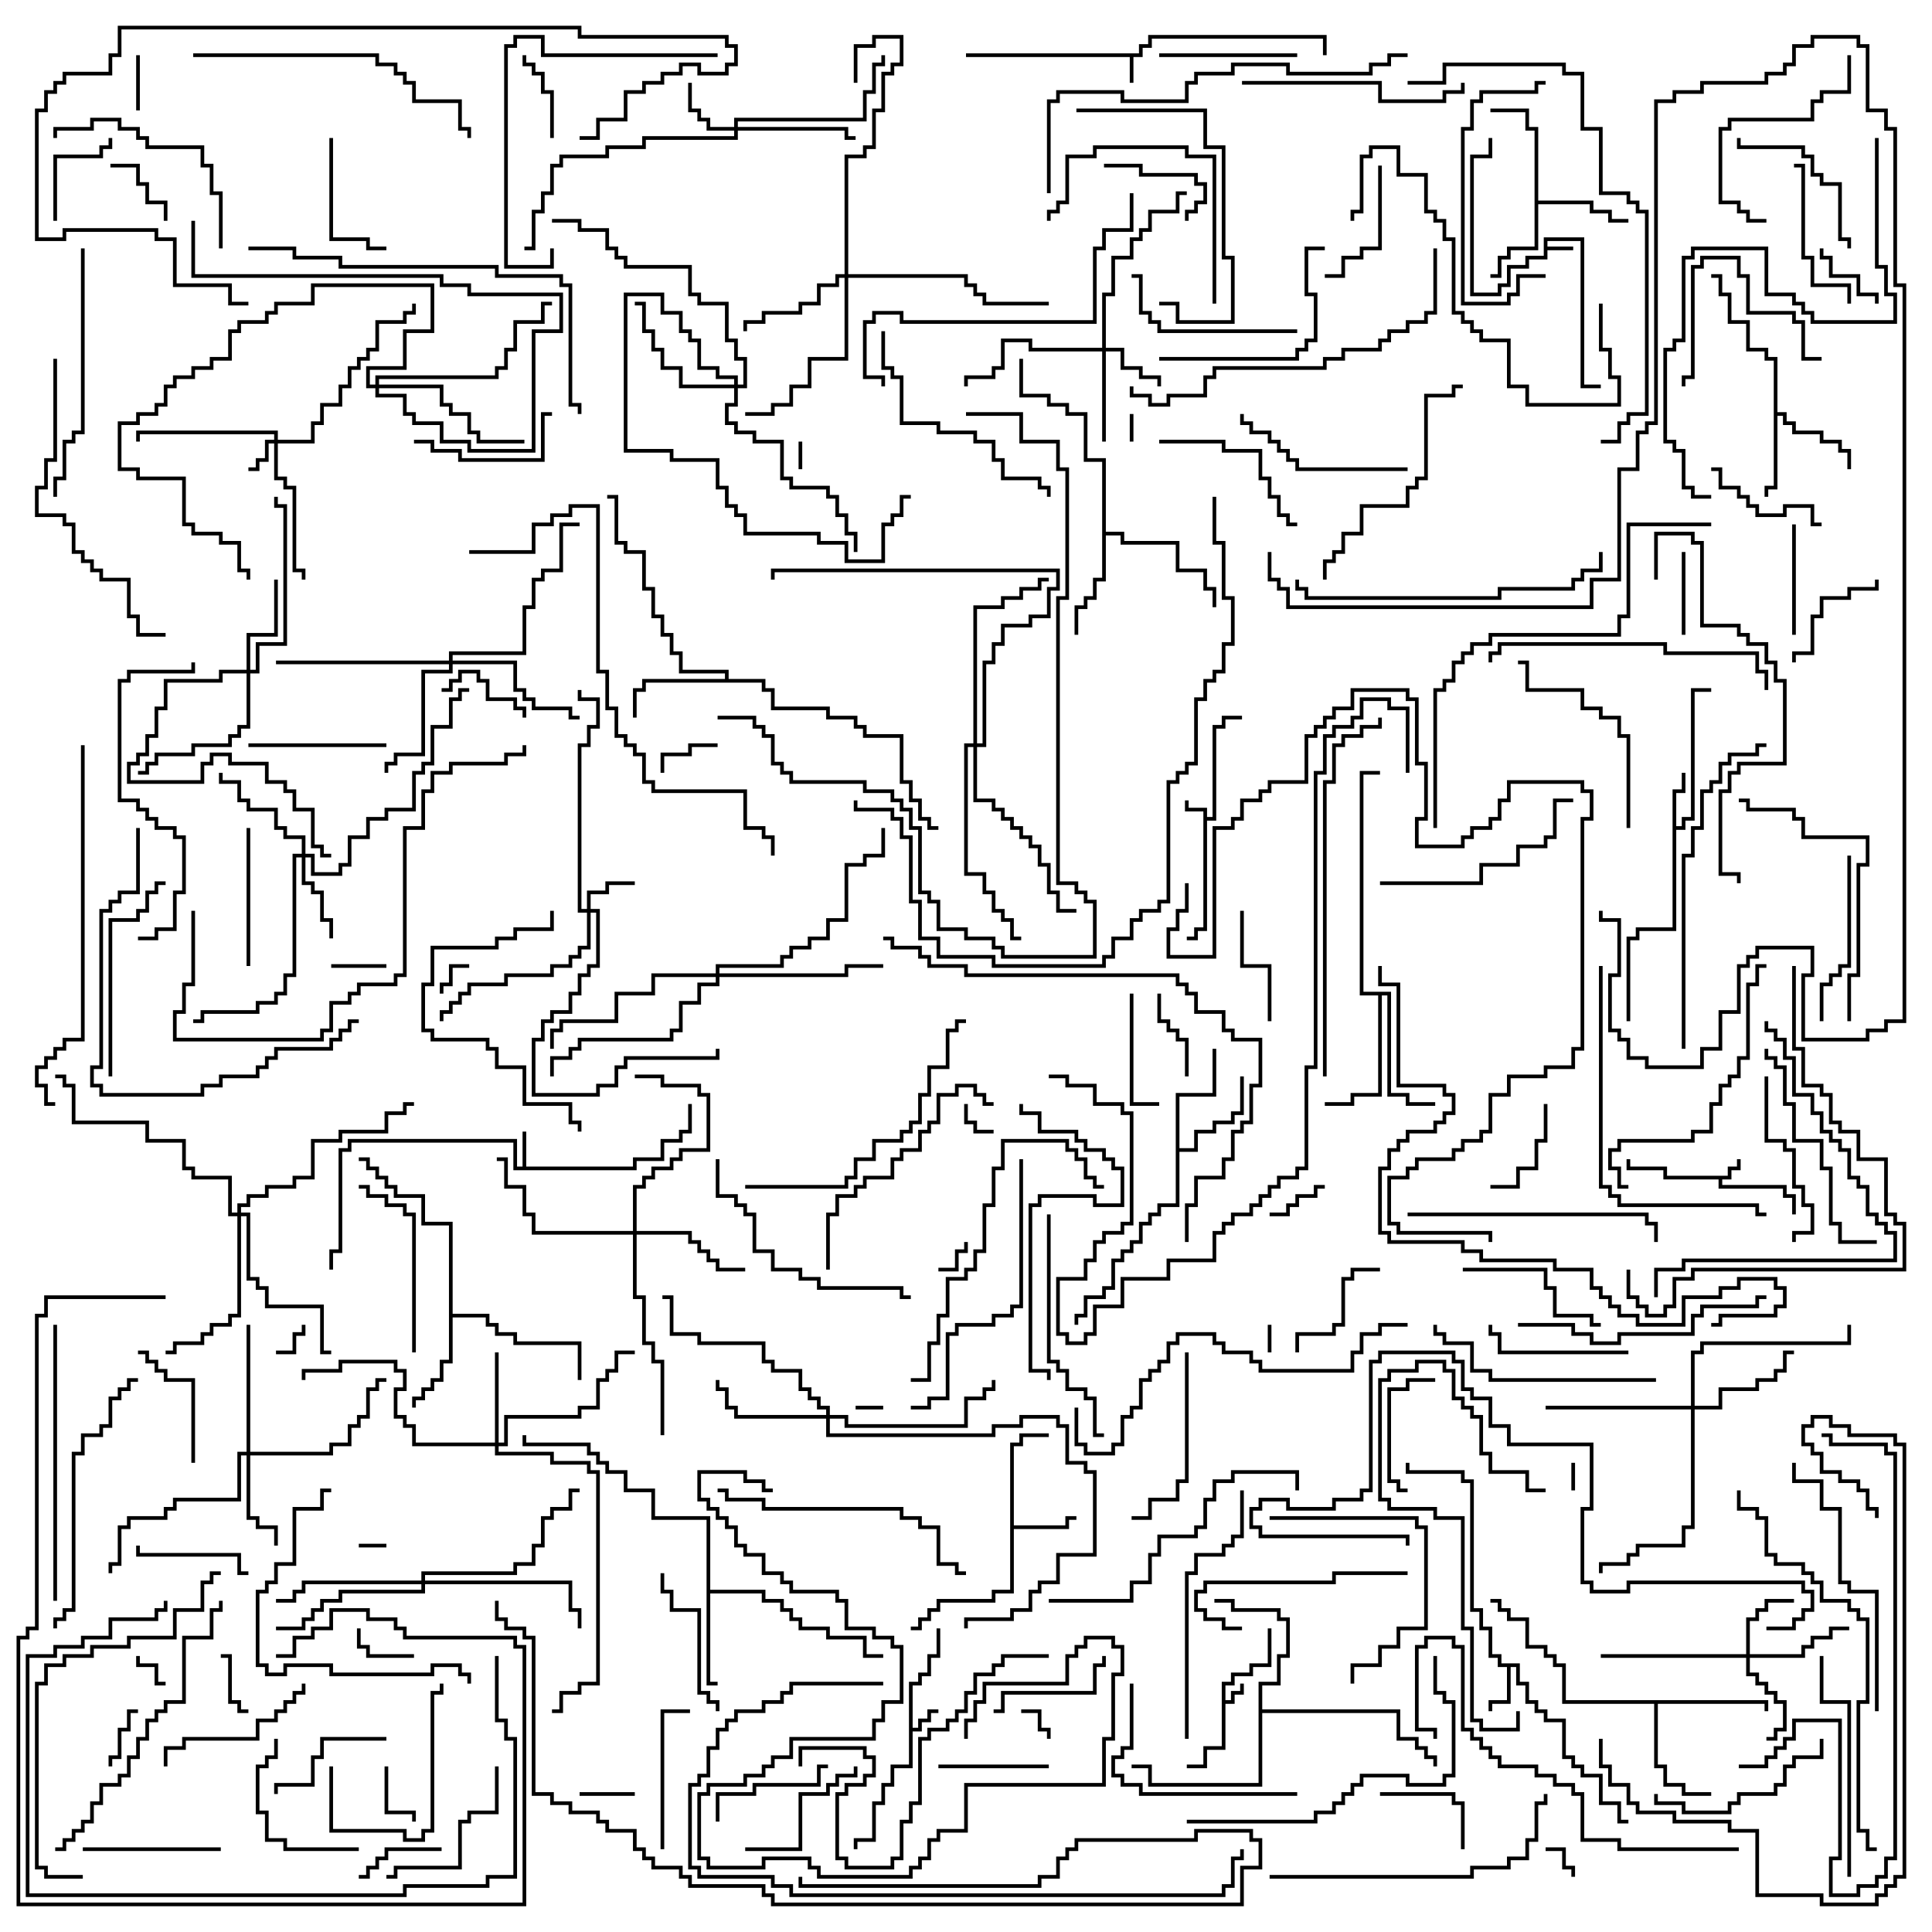 <svg version="1.1" width="105" height="105" xmlns="http://www.w3.org/2000/svg"><path d="M93.9,63.9L93.9,63.4L94.4,63.4L94.4,63L94.6,63L94.6,63.6L94.1,63.6L94.1,64.1L93.6,64.1L93.6,64.4L97.1,64.4L97.1,64.9L97.6,64.9L97.6,66L97.4,66L97.4,65.1L96.9,65.1L96.9,64.6L93.4,64.6L93.4,64.1L90.4,64.1L90.4,63.6L88.4,63.6L88.4,63L88.6,63L88.6,63.4L90.6,63.4L90.6,63.9z" stroke="none"/><path d="M65.4,44.1L64.4,44.1L64.4,43.5L64.6,43.5L64.6,43.9L65.6,43.9L65.6,44.4L65.9,44.4L65.9,39.4L66.4,39.4L66.4,38.9L67.5,38.9L67.5,39.1L66.6,39.1L66.6,39.6L66.1,39.6L66.1,44.6L65.6,44.6L65.6,50.6L65.1,50.6L65.1,51.1L64.5,51.1L64.5,50.9L64.9,50.9L64.9,50.4L65.4,50.4z" stroke="none"/><path d="M66.4,91.4L66.9,91.4L66.9,90.9L67.9,90.9L67.9,90.4L68.9,90.4L68.9,88.5L69.1,88.5L69.1,90.6L68.1,90.6L68.1,91.1L67.1,91.1L67.1,91.6L66.6,91.6L66.6,92.4L66.9,92.4L66.9,91.9L67.4,91.9L67.4,91.5L67.6,91.5L67.6,92.1L67.1,92.1L67.1,92.6L66.6,92.6L66.6,95.1L65.6,95.1L65.6,96.1L64.5,96.1L64.5,95.9L65.4,95.9L65.4,94.9L66.4,94.9z" stroke="none"/><path d="M83.9,12.9L86.1,12.9L86.1,20.9L87,20.9L87,21.1L85.9,21.1L85.9,13.1L84.1,13.1L84.1,13.4L85.5,13.4L85.5,13.6L84.1,13.6L84.1,14.1L83.1,14.1L83.1,14.6L82.1,14.6L82.1,15.6L81.6,15.6L81.6,16.1L79.9,16.1L79.9,8.4L80.9,8.4L80.9,7.5L81.1,7.5L81.1,8.6L80.1,8.6L80.1,15.9L81.4,15.9L81.4,15.4L81.9,15.4L81.9,14.4L82.9,14.4L82.9,13.9L83.9,13.9z" stroke="none"/><path d="M61.9,2.9L61.9,2.4L62.4,2.4L62.4,1.9L72.1,1.9L72.1,3L71.9,3L71.9,2.1L62.6,2.1L62.6,2.6L62.1,2.6L62.1,3.1L61.6,3.1L61.6,4.5L61.4,4.5L61.4,3.1L52.5,3.1L52.5,2.9z" stroke="none"/><path d="M49.4,91.4L49.9,91.4L49.9,90.9L50.4,90.9L50.4,89.9L50.9,89.9L50.9,88.5L51.1,88.5L51.1,90.1L50.6,90.1L50.6,91.1L50.1,91.1L50.1,91.6L49.6,91.6L49.6,93.9L49.9,93.9L49.9,93.4L50.4,93.4L50.4,92.9L51,92.9L51,93.1L50.6,93.1L50.6,93.6L50.1,93.6L50.1,94.1L49.6,94.1L49.6,96.1L48.6,96.1L48.6,97.1L48.1,97.1L48.1,98.1L47.6,98.1L47.6,100.1L46.6,100.1L46.6,100.5L46.4,100.5L46.4,99.9L47.4,99.9L47.4,97.9L47.9,97.9L47.9,96.9L48.4,96.9L48.4,95.9L49.4,95.9z" stroke="none"/><path d="M28.4,63.4L28.4,61.5L28.6,61.5L28.6,63.4L34.4,63.4L34.4,62.9L35.9,62.9L35.9,61.9L36.9,61.9L36.9,61.4L37.4,61.4L37.4,60L37.6,60L37.6,61.6L37.1,61.6L37.1,62.1L36.1,62.1L36.1,63.1L34.6,63.1L34.6,63.6L27.9,63.6L27.9,62.1L19.1,62.1L19.1,62.6L18.6,62.6L18.6,68.1L18.1,68.1L18.1,69L17.9,69L17.9,67.9L18.4,67.9L18.4,62.4L18.9,62.4L18.9,61.9L28.1,61.9L28.1,63.4z" stroke="none"/><path d="M82.6,90.4L82.6,91.4L83.1,91.4L83.1,92.4L83.6,92.4L83.6,92.9L84.1,92.9L84.1,93.4L85.1,93.4L85.1,95.4L85.6,95.4L85.6,95.9L86.1,95.9L86.1,96.4L87.1,96.4L87.1,97.9L88.1,97.9L88.1,98.9L88.5,98.9L88.5,99.1L87.9,99.1L87.9,98.1L86.9,98.1L86.9,96.6L85.9,96.6L85.9,96.1L85.4,96.1L85.4,95.6L84.9,95.6L84.9,93.6L83.9,93.6L83.9,93.1L83.4,93.1L83.4,92.6L82.9,92.6L82.9,91.6L82.4,91.6L82.4,90.6L82.1,90.6L82.1,92.6L81.1,92.6L81.1,93L80.9,93L80.9,92.4L81.9,92.4L81.9,90.6L81.4,90.6L81.4,90.1L80.9,90.1L80.9,88.6L80.4,88.6L80.4,87.6L79.9,87.6L79.9,80.6L79.4,80.6L79.4,80.1L76.4,80.1L76.4,79.5L76.6,79.5L76.6,79.9L79.6,79.9L79.6,80.4L80.1,80.4L80.1,87.4L80.6,87.4L80.6,88.4L81.1,88.4L81.1,89.9L81.6,89.9L81.6,90.4z" stroke="none"/><path d="M90.9,42.9L91.4,42.9L91.4,42L91.6,42L91.6,43.1L91.1,43.1L91.1,44.9L91.4,44.9L91.4,44.4L91.9,44.4L91.9,37.4L93,37.4L93,37.6L92.1,37.6L92.1,44.6L91.6,44.6L91.6,45.1L91.1,45.1L91.1,50.6L89.1,50.6L89.1,51.1L88.6,51.1L88.6,55.5L88.4,55.5L88.4,50.9L88.9,50.9L88.9,50.4L90.9,50.4z" stroke="none"/><path d="M54.9,78.4L55.4,78.4L55.4,77.9L57,77.9L57,78.1L55.6,78.1L55.6,78.6L55.1,78.6L55.1,82.9L57.9,82.9L57.9,82.4L58.5,82.4L58.5,82.6L58.1,82.6L58.1,83.1L55.1,83.1L55.1,86.6L54.1,86.6L54.1,87.1L51.1,87.1L51.1,87.6L50.6,87.6L50.6,88.1L50.1,88.1L50.1,88.6L49.5,88.6L49.5,88.4L49.9,88.4L49.9,87.9L50.4,87.9L50.4,87.4L50.9,87.4L50.9,86.9L53.9,86.9L53.9,86.4L54.9,86.4z" stroke="none"/><path d="M96.4,19.6L95.9,19.6L95.9,19.1L94.9,19.1L94.9,17.6L93.9,17.6L93.9,16.1L93.4,16.1L93.4,15.1L93,15.1L93,14.9L93.6,14.9L93.6,15.9L94.1,15.9L94.1,17.4L95.1,17.4L95.1,18.9L96.1,18.9L96.1,19.4L96.6,19.4L96.6,22.4L97.1,22.4L97.1,22.9L97.6,22.9L97.6,23.4L99.1,23.4L99.1,23.9L100.1,23.9L100.1,24.4L100.6,24.4L100.6,25.5L100.4,25.5L100.4,24.6L99.9,24.6L99.9,24.1L98.9,24.1L98.9,23.6L97.4,23.6L97.4,23.1L96.9,23.1L96.9,22.6L96.6,22.6L96.6,26.6L96.1,26.6L96.1,27L95.9,27L95.9,26.4L96.4,26.4z" stroke="none"/><path d="M83.4,7.1L82.9,7.1L82.9,6.1L81,6.1L81,5.9L83.1,5.9L83.1,6.9L83.6,6.9L83.6,10.9L86.6,10.9L86.6,11.4L87.6,11.4L87.6,11.9L88.5,11.9L88.5,12.1L87.4,12.1L87.4,11.6L86.4,11.6L86.4,11.1L83.6,11.1L83.6,13.6L82.1,13.6L82.1,14.1L81.6,14.1L81.6,15.1L81,15.1L81,14.9L81.4,14.9L81.4,13.9L81.9,13.9L81.9,13.4L83.4,13.4z" stroke="none"/><path d="M38.4,82.6L35.4,82.6L35.4,81.1L33.9,81.1L33.9,80.1L32.9,80.1L32.9,79.6L32.4,79.6L32.4,79.1L31.9,79.1L31.9,78.6L28.4,78.6L28.4,78L28.6,78L28.6,78.4L32.1,78.4L32.1,78.9L32.6,78.9L32.6,79.4L33.1,79.4L33.1,79.9L34.1,79.9L34.1,80.9L35.6,80.9L35.6,82.4L38.6,82.4L38.6,86.4L41.6,86.4L41.6,86.9L42.6,86.9L42.6,87.4L43.1,87.4L43.1,87.9L43.6,87.9L43.6,88.4L45.1,88.4L45.1,88.9L47.1,88.9L47.1,89.9L48,89.9L48,90.1L46.9,90.1L46.9,89.1L44.9,89.1L44.9,88.6L43.4,88.6L43.4,88.1L42.9,88.1L42.9,87.6L42.4,87.6L42.4,87.1L41.4,87.1L41.4,86.6L38.6,86.6L38.6,91.4L39,91.4L39,91.6L38.4,91.6z" stroke="none"/><path d="M63.9,59.4L65.9,59.4L65.9,57L66.1,57L66.1,59.6L64.1,59.6L64.1,62.4L64.9,62.4L64.9,61.4L65.9,61.4L65.9,60.9L66.9,60.9L66.9,60.4L67.4,60.4L67.4,58.5L67.6,58.5L67.6,60.6L67.1,60.6L67.1,61.1L66.1,61.1L66.1,61.6L65.1,61.6L65.1,62.6L64.1,62.6L64.1,65.6L63.1,65.6L63.1,66.1L62.6,66.1L62.6,66.6L62.1,66.6L62.1,67.6L61.6,67.6L61.6,68.1L61.1,68.1L61.1,68.6L60.6,68.6L60.6,70.1L60.1,70.1L60.1,70.6L59.1,70.6L59.1,71.6L58.6,71.6L58.6,72L58.4,72L58.4,71.4L58.9,71.4L58.9,70.4L59.9,70.4L59.9,69.9L60.4,69.9L60.4,68.4L60.9,68.4L60.9,67.9L61.4,67.9L61.4,67.4L61.9,67.4L61.9,66.4L62.4,66.4L62.4,65.9L62.9,65.9L62.9,65.4L63.9,65.4z" stroke="none"/><path d="M24.4,66.6L22.9,66.6L22.9,65.1L21.4,65.1L21.4,64.6L20.9,64.6L20.9,64.1L20.4,64.1L20.4,63.6L19.9,63.6L19.9,63.1L19.5,63.1L19.5,62.9L20.1,62.9L20.1,63.4L20.6,63.4L20.6,63.9L21.1,63.9L21.1,64.4L21.6,64.4L21.6,64.9L23.1,64.9L23.1,66.4L24.6,66.4L24.6,71.4L26.6,71.4L26.6,71.9L27.1,71.9L27.1,72.4L28.1,72.4L28.1,72.9L31.6,72.9L31.6,75L31.4,75L31.4,73.1L27.9,73.1L27.9,72.6L26.9,72.6L26.9,72.1L26.4,72.1L26.4,71.6L24.6,71.6L24.6,74.1L24.1,74.1L24.1,75.1L23.6,75.1L23.6,75.6L23.1,75.6L23.1,76.1L22.6,76.1L22.6,76.5L22.4,76.5L22.4,75.9L22.9,75.9L22.9,75.4L23.4,75.4L23.4,74.9L23.9,74.9L23.9,73.9L24.4,73.9z" stroke="none"/><path d="M39.4,36.9L39.4,36.6L36.9,36.6L36.9,35.6L36.4,35.6L36.4,34.6L35.9,34.6L35.9,33.6L35.4,33.6L35.4,32.1L34.9,32.1L34.9,30.1L33.9,30.1L33.9,29.6L33.4,29.6L33.4,27.1L33,27.1L33,26.9L33.6,26.9L33.6,29.4L34.1,29.4L34.1,29.9L35.1,29.9L35.1,31.9L35.6,31.9L35.6,33.4L36.1,33.4L36.1,34.4L36.6,34.4L36.6,35.4L37.1,35.4L37.1,36.4L39.6,36.4L39.6,36.9L41.6,36.9L41.6,37.4L42.1,37.4L42.1,38.4L45.1,38.4L45.1,38.9L46.6,38.9L46.6,39.4L47.1,39.4L47.1,39.9L49.1,39.9L49.1,42.4L49.6,42.4L49.6,43.4L50.1,43.4L50.1,44.4L50.6,44.4L50.6,44.9L51,44.9L51,45.1L50.4,45.1L50.4,44.6L49.9,44.6L49.9,43.6L49.4,43.6L49.4,42.6L48.9,42.6L48.9,40.1L46.9,40.1L46.9,39.6L46.4,39.6L46.4,39.1L44.9,39.1L44.9,38.6L41.9,38.6L41.9,37.6L41.4,37.6L41.4,37.1L35.1,37.1L35.1,37.6L34.6,37.6L34.6,39L34.4,39L34.4,37.4L34.9,37.4L34.9,36.9z" stroke="none"/><path d="M59.9,25.1L58.9,25.1L58.9,22.6L57.9,22.6L57.9,22.1L56.9,22.1L56.9,21.6L55.4,21.6L55.4,19.5L55.6,19.5L55.6,21.4L57.1,21.4L57.1,21.9L58.1,21.9L58.1,22.4L59.1,22.4L59.1,24.9L60.1,24.9L60.1,28.9L61.1,28.9L61.1,29.4L64.1,29.4L64.1,30.9L65.6,30.9L65.6,31.9L66.1,31.9L66.1,33L65.9,33L65.9,32.1L65.4,32.1L65.4,31.1L63.9,31.1L63.9,29.6L60.9,29.6L60.9,29.1L60.1,29.1L60.1,31.6L59.6,31.6L59.6,32.6L59.1,32.6L59.1,33.1L58.6,33.1L58.6,34.5L58.4,34.5L58.4,32.9L58.9,32.9L58.9,32.4L59.4,32.4L59.4,31.4L59.9,31.4z" stroke="none"/><path d="M96.1,92.4L96.1,93L95.9,93L95.9,92.6L90.1,92.6L90.1,95.9L90.6,95.9L90.6,96.9L91.6,96.9L91.6,97.4L93,97.4L93,97.6L91.4,97.6L91.4,97.1L90.4,97.1L90.4,96.1L89.9,96.1L89.9,92.6L84.9,92.6L84.9,90.6L84.4,90.6L84.4,90.1L83.9,90.1L83.9,89.6L82.9,89.6L82.9,88.1L81.9,88.1L81.9,87.6L81.4,87.6L81.4,87.1L81,87.1L81,86.9L81.6,86.9L81.6,87.4L82.1,87.4L82.1,87.9L83.1,87.9L83.1,89.4L84.1,89.4L84.1,89.9L84.6,89.9L84.6,90.4L85.1,90.4L85.1,92.4z" stroke="none"/><path d="M68.4,91.4L69.4,91.4L69.4,89.9L69.9,89.9L69.9,88.1L69.4,88.1L69.4,87.6L66.9,87.6L66.9,87.1L66,87.1L66,86.9L67.1,86.9L67.1,87.4L69.6,87.4L69.6,87.9L70.1,87.9L70.1,90.1L69.6,90.1L69.6,91.6L68.6,91.6L68.6,92.9L76.1,92.9L76.1,94.4L77.1,94.4L77.1,94.9L77.6,94.9L77.6,95.4L78.1,95.4L78.1,96L77.9,96L77.9,95.6L77.4,95.6L77.4,95.1L76.9,95.1L76.9,94.6L75.9,94.6L75.9,93.1L68.6,93.1L68.6,97.1L62.4,97.1L62.4,96.1L61.5,96.1L61.5,95.9L62.6,95.9L62.6,96.9L68.4,96.9z" stroke="none"/><path d="M75.6,53.9L75.6,59.4L76.6,59.4L76.6,59.9L78,59.9L78,60.1L76.4,60.1L76.4,59.6L75.4,59.6L75.4,54.1L75.1,54.1L75.1,59.6L73.6,59.6L73.6,60.1L72,60.1L72,59.9L73.4,59.9L73.4,59.4L74.9,59.4L74.9,54.1L73.9,54.1L73.9,41.9L75,41.9L75,42.1L74.1,42.1L74.1,53.9z" stroke="none"/><path d="M14.9,23.9L14.9,23.6L7.6,23.6L7.6,24L7.4,24L7.4,23.4L15.1,23.4L15.1,23.9L16.9,23.9L16.9,22.9L17.4,22.9L17.4,21.9L18.4,21.9L18.4,20.9L18.9,20.9L18.9,19.9L19.4,19.9L19.4,19.4L19.9,19.4L19.9,18.9L20.4,18.9L20.4,17.4L21.9,17.4L21.9,16.9L22.4,16.9L22.4,16.5L22.6,16.5L22.6,17.1L22.1,17.1L22.1,17.6L20.6,17.6L20.6,19.1L20.1,19.1L20.1,19.6L19.6,19.6L19.6,20.1L19.1,20.1L19.1,21.1L18.6,21.1L18.6,22.1L17.6,22.1L17.6,23.1L17.1,23.1L17.1,24.1L15.1,24.1L15.1,25.9L15.6,25.9L15.6,26.4L16.1,26.4L16.1,30.9L16.6,30.9L16.6,31.5L16.4,31.5L16.4,31.1L15.9,31.1L15.9,26.6L15.4,26.6L15.4,26.1L14.9,26.1L14.9,24.1L14.6,24.1L14.6,25.1L14.1,25.1L14.1,25.6L13.5,25.6L13.5,25.4L13.9,25.4L13.9,24.9L14.4,24.9L14.4,23.9z" stroke="none"/><path d="M31.9,49.4L31.9,48.4L32.9,48.4L32.9,47.9L34.5,47.9L34.5,48.1L33.1,48.1L33.1,48.6L32.1,48.6L32.1,49.4L32.6,49.4L32.6,52.6L32.1,52.6L32.1,53.1L31.6,53.1L31.6,54.1L31.1,54.1L31.1,55.1L30.1,55.1L30.1,55.6L29.6,55.6L29.6,56.6L29.1,56.6L29.1,59.4L32.4,59.4L32.4,58.9L33.4,58.9L33.4,57.9L33.9,57.9L33.9,57.4L38.9,57.4L38.9,57L39.1,57L39.1,57.6L34.1,57.6L34.1,58.1L33.6,58.1L33.6,59.1L32.6,59.1L32.6,59.6L28.9,59.6L28.9,56.4L29.4,56.4L29.4,55.4L29.9,55.4L29.9,54.9L30.9,54.9L30.9,53.9L31.4,53.9L31.4,52.9L31.9,52.9L31.9,52.4L32.4,52.4L32.4,49.6L32.1,49.6L32.1,51.6L31.6,51.6L31.6,52.1L31.1,52.1L31.1,52.6L30.1,52.6L30.1,53.1L27.6,53.1L27.6,53.6L25.6,53.6L25.6,54.1L25.1,54.1L25.1,54.6L24.6,54.6L24.6,55.1L24.1,55.1L24.1,55.5L23.9,55.5L23.9,54.9L24.4,54.9L24.4,54.4L24.9,54.4L24.9,53.9L25.4,53.9L25.4,53.4L27.4,53.4L27.4,52.9L29.9,52.9L29.9,52.4L30.9,52.4L30.9,51.9L31.4,51.9L31.4,51.4L31.9,51.4L31.9,49.6L31.4,49.6L31.4,40.4L31.9,40.4L31.9,39.4L32.4,39.4L32.4,38.1L31.4,38.1L31.4,37.5L31.6,37.5L31.6,37.9L32.6,37.9L32.6,39.6L32.1,39.6L32.1,40.6L31.6,40.6L31.6,49.4z" stroke="none"/><path d="M39.9,6.9L39.9,6.4L46.9,6.4L46.9,4.9L47.4,4.9L47.4,3.4L47.9,3.4L47.9,3L48.1,3L48.1,3.6L47.6,3.6L47.6,5.1L47.1,5.1L47.1,6.6L40.1,6.6L40.1,6.9L46.1,6.9L46.1,7.4L46.5,7.4L46.5,7.6L45.9,7.6L45.9,7.1L40.1,7.1L40.1,7.6L35.1,7.6L35.1,8.1L33.1,8.1L33.1,8.6L30.6,8.6L30.6,9.1L30.1,9.1L30.1,10.6L29.6,10.6L29.6,11.6L29.1,11.6L29.1,13.6L28.5,13.6L28.5,13.4L28.9,13.4L28.9,11.4L29.4,11.4L29.4,10.4L29.9,10.4L29.9,8.9L30.4,8.9L30.4,8.4L32.9,8.4L32.9,7.9L34.9,7.9L34.9,7.4L39.9,7.4L39.9,7.1L38.4,7.1L38.4,6.6L37.9,6.6L37.9,6.1L37.4,6.1L37.4,4.5L37.6,4.5L37.6,5.9L38.1,5.9L38.1,6.4L38.6,6.4L38.6,6.9z" stroke="none"/><path d="M59.9,18.9L59.9,15.9L60.4,15.9L60.4,13.9L61.4,13.9L61.4,12.9L61.9,12.9L61.9,12.4L62.4,12.4L62.4,11.4L63.9,11.4L63.9,10.4L64.5,10.4L64.5,10.6L64.1,10.6L64.1,11.6L62.6,11.6L62.6,12.6L62.1,12.6L62.1,13.1L61.6,13.1L61.6,14.1L60.6,14.1L60.6,16.1L60.1,16.1L60.1,18.9L61.1,18.9L61.1,19.9L62.1,19.9L62.1,20.4L63.1,20.4L63.1,21L62.9,21L62.9,20.6L61.9,20.6L61.9,20.1L60.9,20.1L60.9,19.1L60.1,19.1L60.1,24L59.9,24L59.9,19.1L55.9,19.1L55.9,18.6L54.6,18.6L54.6,20.1L54.1,20.1L54.1,20.6L52.6,20.6L52.6,21L52.4,21L52.4,20.4L53.9,20.4L53.9,19.9L54.4,19.9L54.4,18.4L56.1,18.4L56.1,18.9z" stroke="none"/><path d="M94.9,89.9L94.9,87.9L95.4,87.9L95.4,87.4L95.9,87.4L95.9,86.9L97.5,86.9L97.5,87.1L96.1,87.1L96.1,87.6L95.6,87.6L95.6,88.1L95.1,88.1L95.1,89.9L97.9,89.9L97.9,89.4L98.4,89.4L98.4,88.9L99.4,88.9L99.4,88.4L100.5,88.4L100.5,88.6L99.6,88.6L99.6,89.1L98.6,89.1L98.6,89.6L98.1,89.6L98.1,90.1L95.1,90.1L95.1,90.9L95.6,90.9L95.6,91.4L96.1,91.4L96.1,91.9L96.6,91.9L96.6,92.4L97.1,92.4L97.1,94.1L96.6,94.1L96.6,94.6L96,94.6L96,94.4L96.4,94.4L96.4,93.9L96.9,93.9L96.9,92.6L96.4,92.6L96.4,92.1L95.9,92.1L95.9,91.6L95.4,91.6L95.4,91.1L94.9,91.1L94.9,90.1L87,90.1L87,89.9z" stroke="none"/><path d="M16.4,46.4L16.4,45.6L15.4,45.6L15.4,45.1L14.9,45.1L14.9,44.1L13.4,44.1L13.4,43.6L12.9,43.6L12.9,42.6L11.9,42.6L11.9,42L12.1,42L12.1,42.4L13.1,42.4L13.1,43.4L13.6,43.4L13.6,43.9L15.1,43.9L15.1,44.9L15.6,44.9L15.6,45.4L16.6,45.4L16.6,46.4L17.1,46.4L17.1,47.4L18.4,47.4L18.4,46.9L18.9,46.9L18.9,45.4L19.9,45.4L19.9,44.4L20.9,44.4L20.9,43.9L22.4,43.9L22.4,41.9L22.9,41.9L22.9,41.4L23.4,41.4L23.4,39.4L24.4,39.4L24.4,37.9L24.9,37.9L24.9,37.4L25.5,37.4L25.5,37.6L25.1,37.6L25.1,38.1L24.6,38.1L24.6,39.6L23.6,39.6L23.6,41.6L23.1,41.6L23.1,42.1L22.6,42.1L22.6,44.1L21.1,44.1L21.1,44.6L20.1,44.6L20.1,45.6L19.1,45.6L19.1,47.1L18.6,47.1L18.6,47.6L16.9,47.6L16.9,46.6L16.6,46.6L16.6,47.9L17.1,47.9L17.1,48.4L17.6,48.4L17.6,49.9L18.1,49.9L18.1,51L17.9,51L17.9,50.1L17.4,50.1L17.4,48.6L16.9,48.6L16.9,48.1L16.4,48.1L16.4,46.6L16.1,46.6L16.1,53.1L15.6,53.1L15.6,54.1L15.1,54.1L15.1,54.6L14.1,54.6L14.1,55.1L11.1,55.1L11.1,55.6L10.5,55.6L10.5,55.4L10.9,55.4L10.9,54.9L13.9,54.9L13.9,54.4L14.9,54.4L14.9,53.9L15.4,53.9L15.4,52.9L15.9,52.9L15.9,46.4z" stroke="none"/><path d="M26.9,78.4L26.9,73.5L27.1,73.5L27.1,78.4L27.4,78.4L27.4,76.9L31.4,76.9L31.4,76.4L32.4,76.4L32.4,74.9L32.9,74.9L32.9,74.4L33.4,74.4L33.4,73.4L34.5,73.4L34.5,73.6L33.6,73.6L33.6,74.6L33.1,74.6L33.1,75.1L32.6,75.1L32.6,76.6L31.6,76.6L31.6,77.1L27.6,77.1L27.6,78.6L27.1,78.6L27.1,78.9L30.1,78.9L30.1,79.4L32.1,79.4L32.1,79.9L32.6,79.9L32.6,91.6L31.6,91.6L31.6,92.1L30.6,92.1L30.6,93.1L30,93.1L30,92.9L30.4,92.9L30.4,91.9L31.4,91.9L31.4,91.4L32.4,91.4L32.4,80.1L31.9,80.1L31.9,79.6L29.9,79.6L29.9,79.1L26.9,79.1L26.9,78.6L22.4,78.6L22.4,77.6L21.9,77.6L21.9,77.1L21.4,77.1L21.4,75.4L21.9,75.4L21.9,74.6L21.4,74.6L21.4,74.1L18.6,74.1L18.6,74.6L16.6,74.6L16.6,75L16.4,75L16.4,74.4L18.4,74.4L18.4,73.9L21.6,73.9L21.6,74.4L22.1,74.4L22.1,75.6L21.6,75.6L21.6,76.9L22.1,76.9L22.1,77.4L22.6,77.4L22.6,78.4z" stroke="none"/><path d="M13.4,36.4L13.4,34.4L14.9,34.4L14.9,31.5L15.1,31.5L15.1,34.6L13.6,34.6L13.6,36.4L13.9,36.4L13.9,34.9L15.4,34.9L15.4,27.6L14.9,27.6L14.9,27L15.1,27L15.1,27.4L15.6,27.4L15.6,35.1L14.1,35.1L14.1,36.6L13.6,36.6L13.6,39.6L13.1,39.6L13.1,40.1L12.6,40.1L12.6,40.6L10.6,40.6L10.6,41.1L8.6,41.1L8.6,41.6L8.1,41.6L8.1,42.1L7.5,42.1L7.5,41.9L7.9,41.9L7.9,41.4L8.4,41.4L8.4,40.9L10.4,40.9L10.4,40.4L12.4,40.4L12.4,39.9L12.9,39.9L12.9,39.4L13.4,39.4L13.4,36.6L12.1,36.6L12.1,37.1L9.1,37.1L9.1,38.6L8.6,38.6L8.6,40.1L8.1,40.1L8.1,41.1L7.6,41.1L7.6,41.6L7.1,41.6L7.1,42.4L10.9,42.4L10.9,41.4L11.4,41.4L11.4,40.9L12.6,40.9L12.6,41.4L14.6,41.4L14.6,42.4L15.6,42.4L15.6,42.9L16.1,42.9L16.1,43.9L17.1,43.9L17.1,45.9L17.6,45.9L17.6,46.4L18,46.4L18,46.6L17.4,46.6L17.4,46.1L16.9,46.1L16.9,44.1L15.9,44.1L15.9,43.1L15.4,43.1L15.4,42.6L14.4,42.6L14.4,41.6L12.4,41.6L12.4,41.1L11.6,41.1L11.6,41.6L11.1,41.6L11.1,42.6L6.9,42.6L6.9,41.4L7.4,41.4L7.4,40.9L7.9,40.9L7.9,39.9L8.4,39.9L8.4,38.4L8.9,38.4L8.9,36.9L11.9,36.9L11.9,36.4z" stroke="none"/><path d="M13.4,78.9L13.4,72L13.6,72L13.6,78.9L17.9,78.9L17.9,78.4L18.9,78.4L18.9,77.4L19.4,77.4L19.4,76.9L19.9,76.9L19.9,75.4L20.4,75.4L20.4,74.9L21,74.9L21,75.1L20.6,75.1L20.6,75.6L20.1,75.6L20.1,77.1L19.6,77.1L19.6,77.6L19.1,77.6L19.1,78.6L18.1,78.6L18.1,79.1L13.6,79.1L13.6,82.4L14.1,82.4L14.1,82.9L15.1,82.9L15.1,84L14.9,84L14.9,83.1L13.9,83.1L13.9,82.6L13.4,82.6L13.4,79.1L13.1,79.1L13.1,81.6L9.6,81.6L9.6,82.1L9.1,82.1L9.1,82.6L7.1,82.6L7.1,83.1L6.6,83.1L6.6,85.1L6.1,85.1L6.1,85.5L5.9,85.5L5.9,84.9L6.4,84.9L6.4,82.9L6.9,82.9L6.9,82.4L8.9,82.4L8.9,81.9L9.4,81.9L9.4,81.4L12.9,81.4L12.9,78.9z" stroke="none"/><path d="M91.9,76.4L91.9,73.4L92.4,73.4L92.4,72.9L100.4,72.9L100.4,72L100.6,72L100.6,73.1L92.6,73.1L92.6,73.6L92.1,73.6L92.1,76.4L93.4,76.4L93.4,75.4L95.4,75.4L95.4,74.9L96.4,74.9L96.4,74.4L96.9,74.4L96.9,73.4L97.5,73.4L97.5,73.6L97.1,73.6L97.1,74.6L96.6,74.6L96.6,75.1L95.6,75.1L95.6,75.6L93.6,75.6L93.6,76.6L92.1,76.6L92.1,83.1L91.6,83.1L91.6,84.1L89.1,84.1L89.1,84.6L88.6,84.6L88.6,85.1L87.1,85.1L87.1,85.5L86.9,85.5L86.9,84.9L88.4,84.9L88.4,84.4L88.9,84.4L88.9,83.9L91.4,83.9L91.4,82.9L91.9,82.9L91.9,76.6L84,76.6L84,76.4z" stroke="none"/><path d="M45.9,14.9L45.9,8.4L46.9,8.4L46.9,7.9L47.4,7.9L47.4,5.9L47.9,5.9L47.9,3.9L48.4,3.9L48.4,3.4L48.9,3.4L48.9,2.1L47.6,2.1L47.6,2.6L46.6,2.6L46.6,4.5L46.4,4.5L46.4,2.4L47.4,2.4L47.4,1.9L49.1,1.9L49.1,3.6L48.6,3.6L48.6,4.1L48.1,4.1L48.1,6.1L47.6,6.1L47.6,8.1L47.1,8.1L47.1,8.6L46.1,8.6L46.1,14.9L52.6,14.9L52.6,15.4L53.1,15.4L53.1,15.9L53.6,15.9L53.6,16.4L57,16.4L57,16.6L53.4,16.6L53.4,16.1L52.9,16.1L52.9,15.6L52.4,15.6L52.4,15.1L46.1,15.1L46.1,19.6L44.1,19.6L44.1,21.1L43.1,21.1L43.1,22.1L42.1,22.1L42.1,22.6L40.5,22.6L40.5,22.4L41.9,22.4L41.9,21.9L42.9,21.9L42.9,20.9L43.9,20.9L43.9,19.4L45.9,19.4L45.9,15.1L45.6,15.1L45.6,15.6L44.6,15.6L44.6,16.6L43.6,16.6L43.6,17.1L41.6,17.1L41.6,17.6L40.6,17.6L40.6,18L40.4,18L40.4,17.4L41.4,17.4L41.4,16.9L43.4,16.9L43.4,16.4L44.4,16.4L44.4,15.4L45.4,15.4L45.4,14.9z" stroke="none"/><path d="M44.9,76.9L44.9,76.6L44.4,76.6L44.4,76.1L43.9,76.1L43.9,75.6L43.4,75.6L43.4,74.6L41.9,74.6L41.9,74.1L41.4,74.1L41.4,73.1L37.9,73.1L37.9,72.6L36.4,72.6L36.4,70.6L36,70.6L36,70.4L36.6,70.4L36.6,72.4L38.1,72.4L38.1,72.9L41.6,72.9L41.6,73.9L42.1,73.9L42.1,74.4L43.6,74.4L43.6,75.4L44.1,75.4L44.1,75.9L44.6,75.9L44.6,76.4L45.1,76.4L45.1,76.9L46.1,76.9L46.1,77.4L52.4,77.4L52.4,75.9L53.4,75.9L53.4,75.4L53.9,75.4L53.9,75L54.1,75L54.1,75.6L53.6,75.6L53.6,76.1L52.6,76.1L52.6,77.6L45.9,77.6L45.9,77.1L45.1,77.1L45.1,77.9L53.9,77.9L53.9,77.4L55.4,77.4L55.4,76.9L57.6,76.9L57.6,77.4L58.1,77.4L58.1,79.4L59.1,79.4L59.1,79.9L59.6,79.9L59.6,84.6L57.6,84.6L57.6,86.1L56.6,86.1L56.6,86.6L56.1,86.6L56.1,87.6L55.1,87.6L55.1,88.1L52.6,88.1L52.6,88.5L52.4,88.5L52.4,87.9L54.9,87.9L54.9,87.4L55.9,87.4L55.9,86.4L56.4,86.4L56.4,85.9L57.4,85.9L57.4,84.4L59.4,84.4L59.4,80.1L58.9,80.1L58.9,79.6L57.9,79.6L57.9,77.6L57.4,77.6L57.4,77.1L55.6,77.1L55.6,77.6L54.1,77.6L54.1,78.1L44.9,78.1L44.9,77.1L39.9,77.1L39.9,76.6L39.4,76.6L39.4,75.6L38.9,75.6L38.9,75L39.1,75L39.1,75.4L39.6,75.4L39.6,76.4L40.1,76.4L40.1,76.9z" stroke="none"/><path d="M34.4,66.9L34.4,64.4L34.9,64.4L34.9,63.9L35.4,63.9L35.4,63.4L36.4,63.4L36.4,62.9L36.9,62.9L36.9,62.4L38.4,62.4L38.4,59.6L37.9,59.6L37.9,59.1L35.9,59.1L35.9,58.6L34.5,58.6L34.5,58.4L36.1,58.4L36.1,58.9L38.1,58.9L38.1,59.4L38.6,59.4L38.6,62.6L37.1,62.6L37.1,63.1L36.6,63.1L36.6,63.6L35.6,63.6L35.6,64.1L35.1,64.1L35.1,64.6L34.6,64.6L34.6,66.9L37.6,66.9L37.6,67.4L38.1,67.4L38.1,67.9L38.6,67.9L38.6,68.4L39.1,68.4L39.1,68.9L40.5,68.9L40.5,69.1L38.9,69.1L38.9,68.6L38.4,68.6L38.4,68.1L37.9,68.1L37.9,67.6L37.4,67.6L37.4,67.1L34.6,67.1L34.6,70.4L35.1,70.4L35.1,72.9L35.6,72.9L35.6,73.9L36.1,73.9L36.1,78L35.9,78L35.9,74.1L35.4,74.1L35.4,73.1L34.9,73.1L34.9,70.6L34.4,70.6L34.4,67.1L28.9,67.1L28.9,66.1L28.4,66.1L28.4,64.6L27.4,64.6L27.4,63.1L27,63.1L27,62.9L27.6,62.9L27.6,64.4L28.6,64.4L28.6,65.9L29.1,65.9L29.1,66.9z" stroke="none"/><path d="M24.4,35.9L24.4,35.4L28.4,35.4L28.4,32.9L28.9,32.9L28.9,31.4L29.4,31.4L29.4,30.9L30.4,30.9L30.4,28.4L31.5,28.4L31.5,28.6L30.6,28.6L30.6,31.1L29.6,31.1L29.6,31.6L29.1,31.6L29.1,33.1L28.6,33.1L28.6,35.6L24.6,35.6L24.6,35.9L28.1,35.9L28.1,37.4L28.6,37.4L28.6,37.9L29.1,37.9L29.1,38.4L31.1,38.4L31.1,38.9L31.5,38.9L31.5,39.1L30.9,39.1L30.9,38.6L28.9,38.6L28.9,38.1L28.4,38.1L28.4,37.6L27.9,37.6L27.9,36.1L24.6,36.1L24.6,36.6L23.1,36.6L23.1,41.1L21.6,41.1L21.6,41.6L21.1,41.6L21.1,42L20.9,42L20.9,41.4L21.4,41.4L21.4,40.9L22.9,40.9L22.9,36.4L24.4,36.4L24.4,36.1L15,36.1L15,35.9z" stroke="none"/><path d="M39.9,20.9L39.9,20.6L38.9,20.6L38.9,20.1L37.9,20.1L37.9,18.6L37.4,18.6L37.4,18.1L36.9,18.1L36.9,17.1L35.9,17.1L35.9,16.1L34.1,16.1L34.1,24.4L36.6,24.4L36.6,24.9L39.1,24.9L39.1,26.4L39.6,26.4L39.6,27.4L40.1,27.4L40.1,27.9L40.6,27.9L40.6,28.9L44.6,28.9L44.6,29.4L46.1,29.4L46.1,30.4L47.9,30.4L47.9,28.4L48.4,28.4L48.4,27.9L48.9,27.9L48.9,26.9L49.5,26.9L49.5,27.1L49.1,27.1L49.1,28.1L48.6,28.1L48.6,28.6L48.1,28.6L48.1,30.6L45.9,30.6L45.9,29.6L44.4,29.6L44.4,29.1L40.4,29.1L40.4,28.1L39.9,28.1L39.9,27.6L39.4,27.6L39.4,26.6L38.9,26.6L38.9,25.1L36.4,25.1L36.4,24.6L33.9,24.6L33.9,15.9L36.1,15.9L36.1,16.9L37.1,16.9L37.1,17.9L37.6,17.9L37.6,18.4L38.1,18.4L38.1,19.9L39.1,19.9L39.1,20.4L40.1,20.4L40.1,20.9L40.4,20.9L40.4,19.6L39.9,19.6L39.9,18.6L39.4,18.6L39.4,16.6L37.9,16.6L37.9,16.1L37.4,16.1L37.4,14.6L33.9,14.6L33.9,14.1L33.4,14.1L33.4,13.6L32.9,13.6L32.9,12.6L31.4,12.6L31.4,12.1L30,12.1L30,11.9L31.6,11.9L31.6,12.4L33.1,12.4L33.1,13.4L33.6,13.4L33.6,13.9L34.1,13.9L34.1,14.4L37.6,14.4L37.6,15.9L38.1,15.9L38.1,16.4L39.6,16.4L39.6,18.4L40.1,18.4L40.1,19.4L40.6,19.4L40.6,21.1L40.1,21.1L40.1,22.1L39.6,22.1L39.6,22.9L40.1,22.9L40.1,23.4L41.1,23.4L41.1,23.9L42.6,23.9L42.6,25.9L43.1,25.9L43.1,26.4L45.1,26.4L45.1,26.9L45.6,26.9L45.6,27.9L46.1,27.9L46.1,28.9L46.6,28.9L46.6,30L46.4,30L46.4,29.1L45.9,29.1L45.9,28.1L45.4,28.1L45.4,27.1L44.9,27.1L44.9,26.6L42.9,26.6L42.9,26.1L42.4,26.1L42.4,24.1L40.9,24.1L40.9,23.6L39.9,23.6L39.9,23.1L39.4,23.1L39.4,21.9L39.9,21.9L39.9,21.1L36.9,21.1L36.9,20.1L35.9,20.1L35.9,19.1L35.4,19.1L35.4,18.1L34.9,18.1L34.9,16.6L34.5,16.6L34.5,16.4L35.1,16.4L35.1,17.9L35.6,17.9L35.6,18.9L36.1,18.9L36.1,19.9L37.1,19.9L37.1,20.9z" stroke="none"/><path d="M22.9,85.9L22.9,85.4L27.9,85.4L27.9,84.9L28.9,84.9L28.9,83.9L29.4,83.9L29.4,82.4L29.9,82.4L29.9,81.9L30.9,81.9L30.9,80.9L31.5,80.9L31.5,81.1L31.1,81.1L31.1,82.1L30.1,82.1L30.1,82.6L29.6,82.6L29.6,84.1L29.1,84.1L29.1,85.1L28.1,85.1L28.1,85.6L23.1,85.6L23.1,85.9L31.1,85.9L31.1,87.4L31.6,87.4L31.6,88.5L31.4,88.5L31.4,87.6L30.9,87.6L30.9,86.1L23.1,86.1L23.1,86.6L18.6,86.6L18.6,87.1L17.6,87.1L17.6,87.6L17.1,87.6L17.1,88.1L16.6,88.1L16.6,88.6L15,88.6L15,88.4L16.4,88.4L16.4,87.9L16.9,87.9L16.9,87.4L17.4,87.4L17.4,86.9L18.4,86.9L18.4,86.4L22.9,86.4L22.9,86.1L16.6,86.1L16.6,86.6L16.1,86.6L16.1,87.1L15,87.1L15,86.9L15.9,86.9L15.9,86.4L16.4,86.4L16.4,85.9z" stroke="none"/><path d="M12.9,65.9L12.9,65.4L13.4,65.4L13.4,64.9L14.4,64.9L14.4,64.4L15.9,64.4L15.9,63.9L16.9,63.9L16.9,61.9L18.4,61.9L18.4,61.4L20.9,61.4L20.9,60.4L21.9,60.4L21.9,59.9L22.5,59.9L22.5,60.1L22.1,60.1L22.1,60.6L21.1,60.6L21.1,61.6L18.6,61.6L18.6,62.1L17.1,62.1L17.1,64.1L16.1,64.1L16.1,64.6L14.6,64.6L14.6,65.1L13.6,65.1L13.6,65.6L13.1,65.6L13.1,65.9L13.6,65.9L13.6,69.4L14.1,69.4L14.1,69.9L14.6,69.9L14.6,70.9L17.6,70.9L17.6,73.4L18,73.4L18,73.6L17.4,73.6L17.4,71.1L14.4,71.1L14.4,70.1L13.9,70.1L13.9,69.6L13.4,69.6L13.4,66.1L13.1,66.1L13.1,71.6L12.6,71.6L12.6,72.1L11.6,72.1L11.6,72.6L11.1,72.6L11.1,73.1L9.6,73.1L9.6,73.6L9,73.6L9,73.4L9.4,73.4L9.4,72.9L10.9,72.9L10.9,72.4L11.4,72.4L11.4,71.9L12.4,71.9L12.4,71.4L12.9,71.4L12.9,66.1L12.4,66.1L12.4,64.1L10.4,64.1L10.4,63.6L9.9,63.6L9.9,62.1L7.9,62.1L7.9,61.1L3.9,61.1L3.9,59.1L3.4,59.1L3.4,58.6L3,58.6L3,58.4L3.6,58.4L3.6,58.9L4.1,58.9L4.1,60.9L8.1,60.9L8.1,61.9L10.1,61.9L10.1,63.4L10.6,63.4L10.6,63.9L12.6,63.9L12.6,65.9z" stroke="none"/><path d="M20.4,20.9L20.4,20.4L26.9,20.4L26.9,19.9L27.4,19.9L27.4,18.9L27.9,18.9L27.9,17.4L29.4,17.4L29.4,16.4L30,16.4L30,16.6L29.6,16.6L29.6,17.6L28.1,17.6L28.1,19.1L27.6,19.1L27.6,20.1L27.1,20.1L27.1,20.6L20.6,20.6L20.6,20.9L24.1,20.9L24.1,21.9L24.6,21.9L24.6,22.4L25.6,22.4L25.6,23.4L26.1,23.4L26.1,23.9L28.5,23.9L28.5,24.1L25.9,24.1L25.9,23.6L25.4,23.6L25.4,22.6L24.4,22.6L24.4,22.1L23.9,22.1L23.9,21.1L20.6,21.1L20.6,21.4L22.1,21.4L22.1,22.4L22.6,22.4L22.6,22.9L24.1,22.9L24.1,23.9L25.6,23.9L25.6,24.4L28.9,24.4L28.9,17.9L30.4,17.9L30.4,16.1L25.4,16.1L25.4,15.6L23.9,15.6L23.9,15.1L10.4,15.1L10.4,12L10.6,12L10.6,14.9L24.1,14.9L24.1,15.4L25.6,15.4L25.6,15.9L30.6,15.9L30.6,18.1L29.1,18.1L29.1,24.6L25.4,24.6L25.4,24.1L23.9,24.1L23.9,23.1L22.4,23.1L22.4,22.6L21.9,22.6L21.9,21.6L20.4,21.6L20.4,21.1L19.9,21.1L19.9,19.9L21.9,19.9L21.9,17.9L23.4,17.9L23.4,15.6L17.1,15.6L17.1,16.6L15.1,16.6L15.1,17.1L14.6,17.1L14.6,17.6L13.1,17.6L13.1,18.1L12.6,18.1L12.6,19.6L11.6,19.6L11.6,20.1L10.6,20.1L10.6,20.6L9.6,20.6L9.6,21.1L9.1,21.1L9.1,22.1L8.6,22.1L8.6,22.6L7.6,22.6L7.6,23.1L6.6,23.1L6.6,25.4L7.6,25.4L7.6,25.9L10.1,25.9L10.1,28.4L10.6,28.4L10.6,28.9L12.1,28.9L12.1,29.4L13.1,29.4L13.1,30.9L13.6,30.9L13.6,31.5L13.4,31.5L13.4,31.1L12.9,31.1L12.9,29.6L11.9,29.6L11.9,29.1L10.4,29.1L10.4,28.6L9.9,28.6L9.9,26.1L7.4,26.1L7.4,25.6L6.4,25.6L6.4,22.9L7.4,22.9L7.4,22.4L8.4,22.4L8.4,21.9L8.9,21.9L8.9,20.9L9.4,20.9L9.4,20.4L10.4,20.4L10.4,19.9L11.4,19.9L11.4,19.4L12.4,19.4L12.4,17.9L12.9,17.9L12.9,17.4L14.4,17.4L14.4,16.9L14.9,16.9L14.9,16.4L16.9,16.4L16.9,15.4L23.6,15.4L23.6,18.1L22.1,18.1L22.1,20.1L20.1,20.1L20.1,20.9z" stroke="none"/><path d="M38.9,52.9L38.9,52.4L42.4,52.4L42.4,51.9L42.9,51.9L42.9,51.4L43.9,51.4L43.9,50.9L44.9,50.9L44.9,49.9L45.9,49.9L45.9,46.9L46.9,46.9L46.9,46.4L47.9,46.4L47.9,45L48.1,45L48.1,46.6L47.1,46.6L47.1,47.1L46.1,47.1L46.1,50.1L45.1,50.1L45.1,51.1L44.1,51.1L44.1,51.6L43.1,51.6L43.1,52.1L42.6,52.1L42.6,52.6L39.1,52.6L39.1,52.9L45.9,52.9L45.9,52.4L48,52.4L48,52.6L46.1,52.6L46.1,53.1L39.1,53.1L39.1,53.6L38.1,53.6L38.1,54.6L37.1,54.6L37.1,56.1L36.6,56.1L36.6,56.6L31.6,56.6L31.6,57.1L31.1,57.1L31.1,57.6L30.1,57.6L30.1,58.5L29.9,58.5L29.9,57.4L30.9,57.4L30.9,56.9L31.4,56.9L31.4,56.4L36.4,56.4L36.4,55.9L36.9,55.9L36.9,54.4L37.9,54.4L37.9,53.4L38.9,53.4L38.9,53.1L35.6,53.1L35.6,54.1L33.6,54.1L33.6,55.6L30.6,55.6L30.6,56.1L30.1,56.1L30.1,57L29.9,57L29.9,55.9L30.4,55.9L30.4,55.4L33.4,55.4L33.4,53.9L35.4,53.9L35.4,52.9z" stroke="none"/><path d="M52.9,40.4L52.9,32.9L54.4,32.9L54.4,32.4L55.4,32.4L55.4,31.9L56.4,31.9L56.4,31.4L57,31.4L57,31.6L56.6,31.6L56.6,32.1L55.6,32.1L55.6,32.6L54.6,32.6L54.6,33.1L53.1,33.1L53.1,40.4L53.4,40.4L53.4,35.9L53.9,35.9L53.9,34.9L54.4,34.9L54.4,33.9L55.9,33.9L55.9,33.4L56.9,33.4L56.9,31.9L57.4,31.9L57.4,31.1L42.1,31.1L42.1,31.5L41.9,31.5L41.9,30.9L57.6,30.9L57.6,32.1L57.1,32.1L57.1,33.6L56.1,33.6L56.1,34.1L54.6,34.1L54.6,35.1L54.1,35.1L54.1,36.1L53.6,36.1L53.6,40.6L53.1,40.6L53.1,43.4L54.1,43.4L54.1,43.9L54.6,43.9L54.6,44.4L55.1,44.4L55.1,44.9L55.6,44.9L55.6,45.4L56.1,45.4L56.1,45.9L56.6,45.9L56.6,46.9L57.1,46.9L57.1,48.4L57.6,48.4L57.6,49.4L58.5,49.4L58.5,49.6L57.4,49.6L57.4,48.6L56.9,48.6L56.9,47.1L56.4,47.1L56.4,46.1L55.9,46.1L55.9,45.6L55.4,45.6L55.4,45.1L54.9,45.1L54.9,44.6L54.4,44.6L54.4,44.1L53.9,44.1L53.9,43.6L52.9,43.6L52.9,40.6L52.6,40.6L52.6,47.4L53.6,47.4L53.6,48.4L54.1,48.4L54.1,49.4L54.6,49.4L54.6,49.9L55.1,49.9L55.1,50.9L55.5,50.9L55.5,51.1L54.9,51.1L54.9,50.1L54.4,50.1L54.4,49.6L53.9,49.6L53.9,48.6L53.4,48.6L53.4,47.6L52.4,47.6L52.4,40.4z" stroke="none"/><path d="M61.4,22.5L61.6,22.5L61.6,24L61.4,24z" stroke="none"/><path d="M43.4,24L43.6,24L43.6,25.5L43.4,25.5z" stroke="none"/><path d="M68.9,72L69.1,72L69.1,73.5L68.9,73.5z" stroke="none"/><path d="M46.5,76.6L46.5,76.4L48,76.4L48,76.6z" stroke="none"/><path d="M85.4,79.5L85.6,79.5L85.6,81L85.4,81z" stroke="none"/><path d="M19.5,84.1L19.5,83.9L21,83.9L21,84.1z" stroke="none"/><path d="M51,69.1L51,68.9L51.9,68.9L51.9,67.9L52.4,67.9L52.4,67.5L52.6,67.5L52.6,68.1L52.1,68.1L52.1,69.1z" stroke="none"/><path d="M52.4,60L52.6,60L52.6,60.9L53.1,60.9L53.1,61.4L54,61.4L54,61.6L52.9,61.6L52.9,61.1L52.4,61.1z" stroke="none"/><path d="M25.5,52.4L25.5,52.6L24.6,52.6L24.6,53.6L24.1,53.6L24.1,54L23.9,54L23.9,53.4L24.4,53.4L24.4,52.4z" stroke="none"/><path d="M9,91.4L9,91.6L8.4,91.6L8.4,90.6L7.4,90.6L7.4,90L7.6,90L7.6,90.4L8.6,90.4L8.6,91.4z" stroke="none"/><path d="M15,73.6L15,73.4L15.9,73.4L15.9,72.4L16.4,72.4L16.4,72L16.6,72L16.6,72.6L16.1,72.6L16.1,73.6z" stroke="none"/><path d="M84,100.6L84,100.4L85.1,100.4L85.1,101.4L85.6,101.4L85.6,102L85.4,102L85.4,101.6L84.9,101.6L84.9,100.6z" stroke="none"/><path d="M55.5,93.1L55.5,92.9L56.6,92.9L56.6,93.9L57.1,93.9L57.1,94.5L56.9,94.5L56.9,94.1L56.4,94.1L56.4,93.1z" stroke="none"/><path d="M21,52.4L21,52.6L18,52.6L18,52.4z" stroke="none"/><path d="M31.5,97.6L31.5,97.4L34.5,97.4L34.5,97.6z" stroke="none"/><path d="M7.4,3L7.6,3L7.6,6L7.4,6z" stroke="none"/><path d="M13.5,92.9L13.5,93.1L12.9,93.1L12.9,92.6L12.4,92.6L12.4,90.1L12,90.1L12,89.9L12.6,89.9L12.6,92.4L13.1,92.4L13.1,92.9z" stroke="none"/><path d="M20.9,96L21.1,96L21.1,98.4L22.6,98.4L22.6,99L22.4,99L22.4,98.6L20.9,98.6z" stroke="none"/><path d="M39,40.4L39,40.6L37.6,40.6L37.6,41.1L36.1,41.1L36.1,42L35.9,42L35.9,40.9L37.4,40.9L37.4,40.4z" stroke="none"/><path d="M6.1,96L5.9,96L5.9,95.4L6.4,95.4L6.4,93.9L6.9,93.9L6.9,92.9L7.5,92.9L7.5,93.1L7.1,93.1L7.1,94.1L6.6,94.1L6.6,95.6L6.1,95.6z" stroke="none"/><path d="M22.5,89.9L22.5,90.1L19.9,90.1L19.9,89.6L19.4,89.6L19.4,88.5L19.6,88.5L19.6,89.4L20.1,89.4L20.1,89.9z" stroke="none"/><path d="M72,64.4L72,64.6L71.6,64.6L71.6,65.1L70.6,65.1L70.6,65.6L70.1,65.6L70.1,66.1L69,66.1L69,65.9L69.9,65.9L69.9,65.4L70.4,65.4L70.4,64.9L71.4,64.9L71.4,64.4z" stroke="none"/><path d="M6,9.1L6,8.9L7.6,8.9L7.6,9.9L8.1,9.9L8.1,10.9L9.1,10.9L9.1,12L8.9,12L8.9,11.1L7.9,11.1L7.9,10.1L7.4,10.1L7.4,9.1z" stroke="none"/><path d="M98.9,13.5L99.1,13.5L99.1,13.9L99.6,13.9L99.6,14.9L101.1,14.9L101.1,15.9L102.1,15.9L102.1,16.5L101.9,16.5L101.9,16.1L100.9,16.1L100.9,15.1L99.4,15.1L99.4,14.1L98.9,14.1z" stroke="none"/><path d="M91.4,30L91.6,30L91.6,34.5L91.4,34.5z" stroke="none"/><path d="M62.9,54L63.1,54L63.1,55.4L63.6,55.4L63.6,55.9L64.1,55.9L64.1,56.4L64.6,56.4L64.6,58.5L64.4,58.5L64.4,56.6L63.9,56.6L63.9,56.1L63.4,56.1L63.4,55.6L62.9,55.6z" stroke="none"/><path d="M24,37.6L24,37.4L24.4,37.4L24.4,36.9L24.9,36.9L24.9,36.4L26.1,36.4L26.1,36.9L26.6,36.9L26.6,37.9L28.1,37.9L28.1,38.4L28.6,38.4L28.6,39L28.4,39L28.4,38.6L27.9,38.6L27.9,38.1L26.4,38.1L26.4,37.1L25.9,37.1L25.9,36.6L25.1,36.6L25.1,37.1L24.6,37.1L24.6,37.6z" stroke="none"/><path d="M24,100.4L24,100.6L21.1,100.6L21.1,101.1L20.6,101.1L20.6,101.6L20.1,101.6L20.1,102.1L19.5,102.1L19.5,101.9L19.9,101.9L19.9,101.4L20.4,101.4L20.4,100.9L20.9,100.9L20.9,100.4z" stroke="none"/><path d="M28.4,3L28.6,3L28.6,3.4L29.1,3.4L29.1,3.9L29.6,3.9L29.6,4.9L30.1,4.9L30.1,7.5L29.9,7.5L29.9,5.1L29.4,5.1L29.4,4.1L28.9,4.1L28.9,3.6L28.4,3.6z" stroke="none"/><path d="M81,64.6L81,64.4L82.4,64.4L82.4,63.4L83.4,63.4L83.4,61.9L83.9,61.9L83.9,60L84.1,60L84.1,62.1L83.6,62.1L83.6,63.6L82.6,63.6L82.6,64.6z" stroke="none"/><path d="M75,97.6L75,97.4L79.1,97.4L79.1,97.9L79.6,97.9L79.6,100.5L79.4,100.5L79.4,98.1L78.9,98.1L78.9,97.6z" stroke="none"/><path d="M3.1,12L2.9,12L2.9,8.4L5.4,8.4L5.4,7.9L5.9,7.9L5.9,7.5L6.1,7.5L6.1,8.1L5.6,8.1L5.6,8.6L3.1,8.6z" stroke="none"/><path d="M64.6,12L64.4,12L64.4,11.4L64.9,11.4L64.9,10.9L65.4,10.9L65.4,10.1L64.9,10.1L64.9,9.6L61.9,9.6L61.9,9.1L60,9.1L60,8.9L62.1,8.9L62.1,9.4L65.1,9.4L65.1,9.9L65.6,9.9L65.6,11.1L65.1,11.1L65.1,11.6L64.6,11.6z" stroke="none"/><path d="M51,96.1L51,95.9L57,95.9L57,96.1z" stroke="none"/><path d="M97.4,28.5L97.6,28.5L97.6,34.5L97.4,34.5z" stroke="none"/><path d="M13.5,85.4L13.5,85.6L12.9,85.6L12.9,84.6L7.4,84.6L7.4,84L7.6,84L7.6,84.4L13.1,84.4L13.1,85.4z" stroke="none"/><path d="M76.5,80.9L76.5,81.1L75.9,81.1L75.9,80.6L75.4,80.6L75.4,75.4L76.4,75.4L76.4,74.9L78,74.9L78,75.1L76.6,75.1L76.6,75.6L75.6,75.6L75.6,80.4L76.1,80.4L76.1,80.9z" stroke="none"/><path d="M69.1,55.5L68.9,55.5L68.9,52.6L67.4,52.6L67.4,49.5L67.6,49.5L67.6,52.4L69.1,52.4z" stroke="none"/><path d="M61.4,54L61.6,54L61.6,59.9L63,59.9L63,60.1L61.4,60.1z" stroke="none"/><path d="M101.9,31.5L102.1,31.5L102.1,32.1L100.6,32.1L100.6,32.6L99.1,32.6L99.1,33.6L98.6,33.6L98.6,35.6L97.6,35.6L97.6,36L97.4,36L97.4,35.4L98.4,35.4L98.4,33.4L98.9,33.4L98.9,32.4L100.4,32.4L100.4,31.9L101.9,31.9z" stroke="none"/><path d="M70.6,73.5L70.4,73.5L70.4,72.4L72.4,72.4L72.4,71.9L72.9,71.9L72.9,69.4L73.4,69.4L73.4,68.9L75,68.9L75,69.1L73.6,69.1L73.6,69.6L73.1,69.6L73.1,72.1L72.6,72.1L72.6,72.6L70.6,72.6z" stroke="none"/><path d="M45,95.9L45,96.1L44.6,96.1L44.6,97.1L41.1,97.1L41.1,97.6L39.1,97.6L39.1,99L38.9,99L38.9,97.4L40.9,97.4L40.9,96.9L44.4,96.9L44.4,95.9z" stroke="none"/><path d="M21,94.4L21,94.6L17.6,94.6L17.6,95.6L17.1,95.6L17.1,97.1L15.1,97.1L15.1,97.5L14.9,97.5L14.9,96.9L16.9,96.9L16.9,95.4L17.4,95.4L17.4,94.4z" stroke="none"/><path d="M74.9,9L75.1,9L75.1,13.6L74.1,13.6L74.1,14.1L73.1,14.1L73.1,15.1L72,15.1L72,14.9L72.9,14.9L72.9,13.9L73.9,13.9L73.9,13.4L74.9,13.4z" stroke="none"/><path d="M99,28.4L99,28.6L98.4,28.6L98.4,27.6L97.1,27.6L97.1,28.1L95.4,28.1L95.4,27.6L94.9,27.6L94.9,27.1L94.4,27.1L94.4,26.6L93.4,26.6L93.4,25.6L93,25.6L93,25.4L93.6,25.4L93.6,26.4L94.6,26.4L94.6,26.9L95.1,26.9L95.1,27.4L95.6,27.4L95.6,27.9L96.9,27.9L96.9,27.4L98.6,27.4L98.6,28.4z" stroke="none"/><path d="M17.9,7.5L18.1,7.5L18.1,12.9L20.1,12.9L20.1,13.4L21,13.4L21,13.6L19.9,13.6L19.9,13.1L17.9,13.1z" stroke="none"/><path d="M54,93.1L54,92.9L54.4,92.9L54.4,91.9L59.4,91.9L59.4,90.4L59.9,90.4L59.9,90L60.1,90L60.1,90.6L59.6,90.6L59.6,92.1L54.6,92.1L54.6,93.1z" stroke="none"/><path d="M10.6,79.5L10.4,79.5L10.4,75.1L8.9,75.1L8.9,74.6L8.4,74.6L8.4,74.1L7.9,74.1L7.9,73.6L7.5,73.6L7.5,73.4L8.1,73.4L8.1,73.9L8.6,73.9L8.6,74.4L9.1,74.4L9.1,74.9L10.6,74.9z" stroke="none"/><path d="M13.4,45L13.6,45L13.6,52.5L13.4,52.5z" stroke="none"/><path d="M17.9,96L18.1,96L18.1,99.4L22.1,99.4L22.1,99.9L22.9,99.9L22.9,99.4L23.4,99.4L23.4,91.9L23.9,91.9L23.9,91.5L24.1,91.5L24.1,92.1L23.6,92.1L23.6,99.6L23.1,99.6L23.1,100.1L21.9,100.1L21.9,99.6L17.9,99.6z" stroke="none"/><path d="M63,3.1L63,2.9L70.5,2.9L70.5,3.1z" stroke="none"/><path d="M4.5,100.6L4.5,100.4L12,100.4L12,100.6z" stroke="none"/><path d="M21,40.4L21,40.6L13.5,40.6L13.5,40.4z" stroke="none"/><path d="M19.5,100.4L19.5,100.6L15.4,100.6L15.4,100.1L14.4,100.1L14.4,98.6L13.9,98.6L13.9,95.9L14.4,95.9L14.4,95.4L14.9,95.4L14.9,94.5L15.1,94.5L15.1,95.6L14.6,95.6L14.6,96.1L14.1,96.1L14.1,98.4L14.6,98.4L14.6,99.9L15.6,99.9L15.6,100.4z" stroke="none"/><path d="M40.5,100.6L40.5,100.4L43.4,100.4L43.4,97.4L44.9,97.4L44.9,96.9L45.4,96.9L45.4,96.4L46.4,96.4L46.4,96L46.6,96L46.6,96.6L45.6,96.6L45.6,97.1L45.1,97.1L45.1,97.6L43.6,97.6L43.6,100.6z" stroke="none"/><path d="M88.5,73.4L88.5,73.6L81.4,73.6L81.4,72.6L80.9,72.6L80.9,72L81.1,72L81.1,72.4L81.6,72.4L81.6,73.4z" stroke="none"/><path d="M22.5,24.1L22.5,23.9L23.6,23.9L23.6,24.4L25.1,24.4L25.1,24.9L29.4,24.9L29.4,22.4L30,22.4L30,22.6L29.6,22.6L29.6,25.1L24.9,25.1L24.9,24.6L23.4,24.6L23.4,24.1z" stroke="none"/><path d="M99,19.4L99,19.6L97.9,19.6L97.9,17.6L97.4,17.6L97.4,17.1L94.9,17.1L94.9,15.1L94.4,15.1L94.4,14.1L92.6,14.1L92.6,14.6L92.1,14.6L92.1,20.6L91.6,20.6L91.6,21L91.4,21L91.4,20.4L91.9,20.4L91.9,14.4L92.4,14.4L92.4,13.9L94.6,13.9L94.6,14.9L95.1,14.9L95.1,16.9L97.6,16.9L97.6,17.4L98.1,17.4L98.1,19.4z" stroke="none"/><path d="M36.1,100.5L35.9,100.5L35.9,92.9L37.5,92.9L37.5,93.1L36.1,93.1z" stroke="none"/><path d="M100.6,16.5L100.4,16.5L100.4,15.6L98.4,15.6L98.4,14.1L97.9,14.1L97.9,9.1L97.5,9.1L97.5,8.9L98.1,8.9L98.1,13.9L98.6,13.9L98.6,15.4L100.6,15.4z" stroke="none"/><path d="M79.5,69.1L79.5,68.9L84.1,68.9L84.1,69.9L84.6,69.9L84.6,71.4L86.6,71.4L86.6,71.9L87,71.9L87,72.1L86.4,72.1L86.4,71.6L84.4,71.6L84.4,70.1L83.9,70.1L83.9,69.1z" stroke="none"/><path d="M39.1,93L38.9,93L38.9,92.6L38.4,92.6L38.4,92.1L37.9,92.1L37.9,87.6L36.4,87.6L36.4,86.6L35.9,86.6L35.9,85.5L36.1,85.5L36.1,86.4L36.6,86.4L36.6,87.4L38.1,87.4L38.1,91.9L38.6,91.9L38.6,92.4L39.1,92.4z" stroke="none"/><path d="M26.9,96L27.1,96L27.1,98.6L25.6,98.6L25.6,99.1L25.1,99.1L25.1,101.6L21.6,101.6L21.6,102.1L21,102.1L21,101.9L21.4,101.9L21.4,101.4L24.9,101.4L24.9,98.9L25.4,98.9L25.4,98.4L26.9,98.4z" stroke="none"/><path d="M100.6,13.5L100.4,13.5L100.4,13.1L99.9,13.1L99.9,10.1L98.9,10.1L98.9,9.6L98.4,9.6L98.4,8.6L97.9,8.6L97.9,8.1L94.4,8.1L94.4,7.5L94.6,7.5L94.6,7.9L98.1,7.9L98.1,8.4L98.6,8.4L98.6,9.4L99.1,9.4L99.1,9.9L100.1,9.9L100.1,12.9L100.6,12.9z" stroke="none"/><path d="M63,24.1L63,23.9L66.6,23.9L66.6,24.4L68.6,24.4L68.6,25.9L69.1,25.9L69.1,26.9L69.6,26.9L69.6,27.9L70.1,27.9L70.1,28.4L70.5,28.4L70.5,28.6L69.9,28.6L69.9,28.1L69.4,28.1L69.4,27.1L68.9,27.1L68.9,26.1L68.4,26.1L68.4,24.6L66.4,24.6L66.4,24.1z" stroke="none"/><path d="M16.4,91.5L16.6,91.5L16.6,92.1L16.1,92.1L16.1,92.6L15.6,92.6L15.6,93.1L15.1,93.1L15.1,93.6L14.1,93.6L14.1,94.6L10.1,94.6L10.1,95.1L9.1,95.1L9.1,96L8.9,96L8.9,94.9L9.9,94.9L9.9,94.4L13.9,94.4L13.9,93.4L14.9,93.4L14.9,92.9L15.4,92.9L15.4,92.4L15.9,92.4L15.9,91.9L16.4,91.9z" stroke="none"/><path d="M95.9,58.5L96.1,58.5L96.1,61.9L97.1,61.9L97.1,62.4L97.6,62.4L97.6,64.4L98.1,64.4L98.1,65.4L98.6,65.4L98.6,67.1L97.6,67.1L97.6,67.5L97.4,67.5L97.4,66.9L98.4,66.9L98.4,65.6L97.9,65.6L97.9,64.6L97.4,64.6L97.4,62.6L96.9,62.6L96.9,62.1L95.9,62.1z" stroke="none"/><path d="M100.4,46.5L100.6,46.5L100.6,52.6L100.1,52.6L100.1,53.1L99.6,53.1L99.6,53.6L99.1,53.6L99.1,55.5L98.9,55.5L98.9,53.4L99.4,53.4L99.4,52.9L99.9,52.9L99.9,52.4L100.4,52.4z" stroke="none"/><path d="M67.5,88.4L67.5,88.6L66.4,88.6L66.4,88.1L65.4,88.1L65.4,87.6L64.9,87.6L64.9,86.4L65.4,86.4L65.4,85.9L72.4,85.9L72.4,85.4L76.5,85.4L76.5,85.6L72.6,85.6L72.6,86.1L65.6,86.1L65.6,86.6L65.1,86.6L65.1,87.4L65.6,87.4L65.6,87.9L66.6,87.9L66.6,88.4z" stroke="none"/><path d="M76.5,25.4L76.5,25.6L70.4,25.6L70.4,25.1L69.9,25.1L69.9,24.6L69.4,24.6L69.4,24.1L68.9,24.1L68.9,23.6L67.9,23.6L67.9,23.1L67.4,23.1L67.4,22.5L67.6,22.5L67.6,22.9L68.1,22.9L68.1,23.4L69.1,23.4L69.1,23.9L69.6,23.9L69.6,24.4L70.1,24.4L70.1,24.9L70.6,24.9L70.6,25.4z" stroke="none"/><path d="M70.5,17.9L70.5,18.1L62.9,18.1L62.9,17.6L62.4,17.6L62.4,17.1L61.9,17.1L61.9,15.1L61.5,15.1L61.5,14.9L62.1,14.9L62.1,16.9L62.6,16.9L62.6,17.4L63.1,17.4L63.1,17.9z" stroke="none"/><path d="M64.4,73.5L64.6,73.5L64.6,80.6L64.1,80.6L64.1,81.6L62.6,81.6L62.6,82.6L61.5,82.6L61.5,82.4L62.4,82.4L62.4,81.4L63.9,81.4L63.9,80.4L64.4,80.4z" stroke="none"/><path d="M22.6,73.5L22.4,73.5L22.4,66.1L21.9,66.1L21.9,65.6L20.9,65.6L20.9,65.1L19.9,65.1L19.9,64.6L19.5,64.6L19.5,64.4L20.1,64.4L20.1,64.9L21.1,64.9L21.1,65.4L22.1,65.4L22.1,65.9L22.6,65.9z" stroke="none"/><path d="M98.9,94.5L99.1,94.5L99.1,95.6L97.6,95.6L97.6,96.1L97.1,96.1L97.1,97.1L96.6,97.1L96.6,97.6L94.6,97.6L94.6,98.1L94.1,98.1L94.1,98.6L91.4,98.6L91.4,98.1L89.9,98.1L89.9,97.5L90.1,97.5L90.1,97.9L91.6,97.9L91.6,98.4L93.9,98.4L93.9,97.9L94.4,97.9L94.4,97.4L96.4,97.4L96.4,96.9L96.9,96.9L96.9,95.9L97.4,95.9L97.4,95.4L98.9,95.4z" stroke="none"/><path d="M69,82.6L69,82.4L77.1,82.4L77.1,82.9L77.6,82.9L77.6,88.6L76.1,88.6L76.1,89.6L75.1,89.6L75.1,90.6L73.6,90.6L73.6,91.5L73.4,91.5L73.4,90.4L74.9,90.4L74.9,89.4L75.9,89.4L75.9,88.4L77.4,88.4L77.4,83.1L76.9,83.1L76.9,82.6z" stroke="none"/><path d="M57.1,12L56.9,12L56.9,11.4L57.4,11.4L57.4,10.9L57.9,10.9L57.9,8.4L59.4,8.4L59.4,7.9L64.6,7.9L64.6,8.4L66.1,8.4L66.1,16.5L65.9,16.5L65.9,8.6L64.4,8.6L64.4,8.1L59.6,8.1L59.6,8.6L58.1,8.6L58.1,11.1L57.6,11.1L57.6,11.6L57.1,11.6z" stroke="none"/><path d="M100.4,3L100.6,3L100.6,5.1L99.1,5.1L99.1,5.6L98.6,5.6L98.6,6.6L94.1,6.6L94.1,7.1L93.6,7.1L93.6,10.9L94.6,10.9L94.6,11.4L95.1,11.4L95.1,11.9L96,11.9L96,12.1L94.9,12.1L94.9,11.6L94.4,11.6L94.4,11.1L93.4,11.1L93.4,6.9L93.9,6.9L93.9,6.4L98.4,6.4L98.4,5.4L98.9,5.4L98.9,4.9L100.4,4.9z" stroke="none"/><path d="M84,14.9L84,15.1L82.6,15.1L82.6,16.1L82.1,16.1L82.1,16.6L79.4,16.6L79.4,6.9L79.9,6.9L79.9,5.4L80.4,5.4L80.4,4.9L83.4,4.9L83.4,4.4L84,4.4L84,4.6L83.6,4.6L83.6,5.1L80.6,5.1L80.6,5.6L80.1,5.6L80.1,7.1L79.6,7.1L79.6,16.4L81.9,16.4L81.9,15.9L82.4,15.9L82.4,14.9z" stroke="none"/><path d="M88.6,45L88.4,45L88.4,40.1L87.9,40.1L87.9,39.1L86.9,39.1L86.9,38.6L85.9,38.6L85.9,37.6L82.9,37.6L82.9,36.1L82.5,36.1L82.5,35.9L83.1,35.9L83.1,37.4L86.1,37.4L86.1,38.4L87.1,38.4L87.1,38.9L88.1,38.9L88.1,39.9L88.6,39.9z" stroke="none"/><path d="M12.1,13.5L11.9,13.5L11.9,10.6L11.4,10.6L11.4,9.1L10.9,9.1L10.9,8.1L7.9,8.1L7.9,7.6L7.4,7.6L7.4,7.1L6.4,7.1L6.4,6.6L5.1,6.6L5.1,7.1L3.1,7.1L3.1,7.5L2.9,7.5L2.9,6.9L4.9,6.9L4.9,6.4L6.6,6.4L6.6,6.9L7.6,6.9L7.6,7.4L8.1,7.4L8.1,7.9L11.1,7.9L11.1,8.9L11.6,8.9L11.6,10.4L12.1,10.4z" stroke="none"/><path d="M61.4,91.5L61.6,91.5L61.6,95.1L61.1,95.1L61.1,95.6L60.6,95.6L60.6,96.4L61.1,96.4L61.1,96.9L62.1,96.9L62.1,97.4L70.5,97.4L70.5,97.6L61.9,97.6L61.9,97.1L60.9,97.1L60.9,96.6L60.4,96.6L60.4,95.4L60.9,95.4L60.9,94.9L61.4,94.9z" stroke="none"/><path d="M63,19.6L63,19.4L70.4,19.4L70.4,18.9L70.9,18.9L70.9,18.4L71.4,18.4L71.4,16.1L70.9,16.1L70.9,13.4L72,13.4L72,13.6L71.1,13.6L71.1,15.9L71.6,15.9L71.6,18.6L71.1,18.6L71.1,19.1L70.6,19.1L70.6,19.6z" stroke="none"/><path d="M6.1,58.5L5.9,58.5L5.9,49.9L7.4,49.9L7.4,49.4L7.9,49.4L7.9,48.4L8.4,48.4L8.4,47.9L9,47.9L9,48.1L8.6,48.1L8.6,48.6L8.1,48.6L8.1,49.6L7.6,49.6L7.6,50.1L6.1,50.1z" stroke="none"/><path d="M58.5,6.1L58.5,5.9L65.6,5.9L65.6,7.9L66.6,7.9L66.6,13.9L67.1,13.9L67.1,17.6L63.9,17.6L63.9,16.6L63,16.6L63,16.4L64.1,16.4L64.1,17.4L66.9,17.4L66.9,14.1L66.4,14.1L66.4,8.1L65.4,8.1L65.4,6.1z" stroke="none"/><path d="M75,48.1L75,47.9L80.4,47.9L80.4,46.9L82.4,46.9L82.4,45.9L83.9,45.9L83.9,45.4L84.4,45.4L84.4,43.4L85.5,43.4L85.5,43.6L84.6,43.6L84.6,45.6L84.1,45.6L84.1,46.1L82.6,46.1L82.6,47.1L80.6,47.1L80.6,48.1z" stroke="none"/><path d="M67.5,4.6L67.5,4.4L75.1,4.4L75.1,5.4L78.4,5.4L78.4,4.9L79.4,4.9L79.4,4.5L79.6,4.5L79.6,5.1L78.6,5.1L78.6,5.6L74.9,5.6L74.9,4.6z" stroke="none"/><path d="M82.4,93L82.6,93L82.6,94.1L80.4,94.1L80.4,93.6L79.9,93.6L79.9,88.6L79.4,88.6L79.4,82.6L77.9,82.6L77.9,82.1L75.4,82.1L75.4,81.6L74.9,81.6L74.9,74.9L75.4,74.9L75.4,74.4L76.9,74.4L76.9,73.9L78.6,73.9L78.6,74.4L79.1,74.4L79.1,75.9L79.6,75.9L79.6,76.4L80.1,76.4L80.1,76.9L80.6,76.9L80.6,78.9L81.1,78.9L81.1,79.9L83.1,79.9L83.1,80.9L84,80.9L84,81.1L82.9,81.1L82.9,80.1L80.9,80.1L80.9,79.1L80.4,79.1L80.4,77.1L79.9,77.1L79.9,76.6L79.4,76.6L79.4,76.1L78.9,76.1L78.9,74.6L78.4,74.6L78.4,74.1L77.1,74.1L77.1,74.6L75.6,74.6L75.6,75.1L75.1,75.1L75.1,81.4L75.6,81.4L75.6,81.9L78.1,81.9L78.1,82.4L79.6,82.4L79.6,88.4L80.1,88.4L80.1,93.4L80.6,93.4L80.6,93.9L82.4,93.9z" stroke="none"/><path d="M102,67.4L102,67.6L99.9,67.6L99.9,66.6L99.4,66.6L99.4,63.6L98.9,63.6L98.9,62.1L97.4,62.1L97.4,60.1L96.9,60.1L96.9,58.1L96.4,58.1L96.4,57.6L95.9,57.6L95.9,57L96.1,57L96.1,57.4L96.6,57.4L96.6,57.9L97.1,57.9L97.1,59.9L97.6,59.9L97.6,61.9L99.1,61.9L99.1,63.4L99.6,63.4L99.6,66.4L100.1,66.4L100.1,67.4z" stroke="none"/><path d="M100.6,102L100.4,102L100.4,92.6L98.9,92.6L98.9,90L99.1,90L99.1,92.4L100.6,92.4z" stroke="none"/><path d="M29.9,49.5L30.1,49.5L30.1,50.6L28.1,50.6L28.1,51.1L27.1,51.1L27.1,51.6L23.6,51.6L23.6,53.6L23.1,53.6L23.1,55.9L23.6,55.9L23.6,56.4L26.6,56.4L26.6,56.9L27.1,56.9L27.1,57.9L28.6,57.9L28.6,59.9L31.1,59.9L31.1,60.9L31.6,60.9L31.6,61.5L31.4,61.5L31.4,61.1L30.9,61.1L30.9,60.1L28.4,60.1L28.4,58.1L26.9,58.1L26.9,57.1L26.4,57.1L26.4,56.6L23.4,56.6L23.4,56.1L22.9,56.1L22.9,53.4L23.4,53.4L23.4,51.4L26.9,51.4L26.9,50.9L27.9,50.9L27.9,50.4L29.9,50.4z" stroke="none"/><path d="M56.9,66L57.1,66L57.1,73.9L57.6,73.9L57.6,74.4L58.1,74.4L58.1,75.4L59.1,75.4L59.1,75.9L59.6,75.9L59.6,77.9L60,77.9L60,78.1L59.4,78.1L59.4,76.1L58.9,76.1L58.9,75.6L57.9,75.6L57.9,74.6L57.4,74.6L57.4,74.1L56.9,74.1z" stroke="none"/><path d="M90,74.9L90,75.1L80.9,75.1L80.9,74.6L79.9,74.6L79.9,73.1L78.4,73.1L78.4,72.6L77.9,72.6L77.9,72L78.1,72L78.1,72.4L78.6,72.4L78.6,72.9L80.1,72.9L80.1,74.4L81.1,74.4L81.1,74.9z" stroke="none"/><path d="M45.1,69L44.9,69L44.9,65.9L45.4,65.9L45.4,64.9L46.4,64.9L46.4,64.4L46.9,64.4L46.9,63.9L48.4,63.9L48.4,62.9L48.9,62.9L48.9,62.4L49.9,62.4L49.9,61.4L50.4,61.4L50.4,60.9L50.9,60.9L50.9,59.4L51.9,59.4L51.9,58.9L53.1,58.9L53.1,59.4L53.6,59.4L53.6,59.9L54,59.9L54,60.1L53.4,60.1L53.4,59.6L52.9,59.6L52.9,59.1L52.1,59.1L52.1,59.6L51.1,59.6L51.1,61.1L50.6,61.1L50.6,61.6L50.1,61.6L50.1,62.6L49.1,62.6L49.1,63.1L48.6,63.1L48.6,64.1L47.1,64.1L47.1,64.6L46.6,64.6L46.6,65.1L45.6,65.1L45.6,66.1L45.1,66.1z" stroke="none"/><path d="M47.9,18L48.1,18L48.1,19.9L48.6,19.9L48.6,20.4L49.1,20.4L49.1,22.9L51.1,22.9L51.1,23.4L53.1,23.4L53.1,23.9L54.1,23.9L54.1,24.9L54.6,24.9L54.6,25.9L56.6,25.9L56.6,26.4L57.1,26.4L57.1,27L56.9,27L56.9,26.6L56.4,26.6L56.4,26.1L54.4,26.1L54.4,25.1L53.9,25.1L53.9,24.1L52.9,24.1L52.9,23.6L50.9,23.6L50.9,23.1L48.9,23.1L48.9,20.6L48.4,20.6L48.4,20.1L47.9,20.1z" stroke="none"/><path d="M72.1,31.5L71.9,31.5L71.9,30.4L72.4,30.4L72.4,29.9L72.9,29.9L72.9,28.9L73.9,28.9L73.9,27.4L76.4,27.4L76.4,26.4L76.9,26.4L76.9,25.9L77.4,25.9L77.4,21.4L78.9,21.4L78.9,20.9L79.5,20.9L79.5,21.1L79.1,21.1L79.1,21.6L77.6,21.6L77.6,26.1L77.1,26.1L77.1,26.6L76.6,26.6L76.6,27.6L74.1,27.6L74.1,29.1L73.1,29.1L73.1,30.1L72.6,30.1L72.6,30.6L72.1,30.6z" stroke="none"/><path d="M38.9,63L39.1,63L39.1,64.9L40.1,64.9L40.1,65.4L40.6,65.4L40.6,65.9L41.1,65.9L41.1,67.9L42.1,67.9L42.1,68.9L43.6,68.9L43.6,69.4L44.6,69.4L44.6,69.9L49.1,69.9L49.1,70.4L49.5,70.4L49.5,70.6L48.9,70.6L48.9,70.1L44.4,70.1L44.4,69.6L43.4,69.6L43.4,69.1L41.9,69.1L41.9,68.1L40.9,68.1L40.9,66.1L40.4,66.1L40.4,65.6L39.9,65.6L39.9,65.1L38.9,65.1z" stroke="none"/><path d="M25.6,91.5L25.4,91.5L25.4,91.1L24.9,91.1L24.9,90.6L23.6,90.6L23.6,91.1L17.9,91.1L17.9,90.6L15.6,90.6L15.6,91.1L14.4,91.1L14.4,90.6L13.9,90.6L13.9,86.4L14.4,86.4L14.4,85.9L14.9,85.9L14.9,84.9L15.9,84.9L15.9,81.9L17.4,81.9L17.4,80.9L18,80.9L18,81.1L17.6,81.1L17.6,82.1L16.1,82.1L16.1,85.1L15.1,85.1L15.1,86.1L14.6,86.1L14.6,86.6L14.1,86.6L14.1,90.4L14.6,90.4L14.6,90.9L15.4,90.9L15.4,90.4L18.1,90.4L18.1,90.9L23.4,90.9L23.4,90.4L25.1,90.4L25.1,90.9L25.6,90.9z" stroke="none"/><path d="M100.6,55.5L100.4,55.5L100.4,52.9L100.9,52.9L100.9,46.9L101.4,46.9L101.4,45.6L97.9,45.6L97.9,44.6L97.4,44.6L97.4,44.1L94.9,44.1L94.9,43.6L94.5,43.6L94.5,43.4L95.1,43.4L95.1,43.9L97.6,43.9L97.6,44.4L98.1,44.4L98.1,45.4L101.6,45.4L101.6,47.1L101.1,47.1L101.1,53.1L100.6,53.1z" stroke="none"/><path d="M76.5,66.1L76.5,65.9L89.6,65.9L89.6,66.4L90.1,66.4L90.1,67.5L89.9,67.5L89.9,66.6L89.4,66.6L89.4,66.1z" stroke="none"/><path d="M4.4,13.5L4.6,13.5L4.6,23.6L4.1,23.6L4.1,24.1L3.6,24.1L3.6,26.1L3.1,26.1L3.1,27L2.9,27L2.9,25.9L3.4,25.9L3.4,23.9L3.9,23.9L3.9,23.4L4.4,23.4z" stroke="none"/><path d="M82.5,72.1L82.5,71.9L85.6,71.9L85.6,72.4L86.6,72.4L86.6,72.9L87.9,72.9L87.9,72.4L91.9,72.4L91.9,71.4L92.4,71.4L92.4,70.9L95.4,70.9L95.4,70.4L96,70.4L96,70.6L95.6,70.6L95.6,71.1L92.6,71.1L92.6,71.6L92.1,71.6L92.1,72.6L88.1,72.6L88.1,73.1L86.4,73.1L86.4,72.6L85.4,72.6L85.4,72.1z" stroke="none"/><path d="M67.4,81L67.6,81L67.6,83.6L67.1,83.6L67.1,84.1L66.6,84.1L66.6,84.6L65.1,84.6L65.1,85.6L64.6,85.6L64.6,94.5L64.4,94.5L64.4,85.4L64.9,85.4L64.9,84.4L66.4,84.4L66.4,83.9L66.9,83.9L66.9,83.4L67.4,83.4z" stroke="none"/><path d="M39,2.9L39,3.1L29.4,3.1L29.4,2.1L28.1,2.1L28.1,2.6L27.6,2.6L27.6,14.4L29.9,14.4L29.9,13.5L30.1,13.5L30.1,14.6L27.4,14.6L27.4,2.4L27.9,2.4L27.9,1.9L29.6,1.9L29.6,2.9z" stroke="none"/><path d="M88.5,64.4L88.5,64.6L87.9,64.6L87.9,63.6L87.4,63.6L87.4,62.4L87.9,62.4L87.9,61.9L91.9,61.9L91.9,61.4L92.9,61.4L92.9,59.9L93.4,59.9L93.4,58.9L93.9,58.9L93.9,58.4L94.4,58.4L94.4,57.4L94.9,57.4L94.9,53.4L95.4,53.4L95.4,52.4L96,52.4L96,52.6L95.6,52.6L95.6,53.6L95.1,53.6L95.1,57.6L94.6,57.6L94.6,58.6L94.1,58.6L94.1,59.1L93.6,59.1L93.6,60.1L93.1,60.1L93.1,61.6L92.1,61.6L92.1,62.1L88.1,62.1L88.1,62.6L87.6,62.6L87.6,63.4L88.1,63.4L88.1,64.4z" stroke="none"/><path d="M86.9,16.5L87.1,16.5L87.1,18.9L87.6,18.9L87.6,20.4L88.1,20.4L88.1,22.1L82.9,22.1L82.9,21.1L81.9,21.1L81.9,18.6L80.4,18.6L80.4,18.1L79.9,18.1L79.9,17.6L79.4,17.6L79.4,17.1L78.9,17.1L78.9,13.1L78.4,13.1L78.4,12.1L77.9,12.1L77.9,11.6L77.4,11.6L77.4,9.6L75.9,9.6L75.9,8.1L74.6,8.1L74.6,8.6L74.1,8.6L74.1,11.6L73.6,11.6L73.6,12L73.4,12L73.4,11.4L73.9,11.4L73.9,8.4L74.4,8.4L74.4,7.9L76.1,7.9L76.1,9.4L77.6,9.4L77.6,11.4L78.1,11.4L78.1,11.9L78.6,11.9L78.6,12.9L79.1,12.9L79.1,16.9L79.6,16.9L79.6,17.4L80.1,17.4L80.1,17.9L80.6,17.9L80.6,18.4L82.1,18.4L82.1,20.9L83.1,20.9L83.1,21.9L87.9,21.9L87.9,20.6L87.4,20.6L87.4,19.1L86.9,19.1z" stroke="none"/><path d="M102.1,93L101.9,93L101.9,86.6L100.4,86.6L100.4,86.1L99.9,86.1L99.9,82.1L98.9,82.1L98.9,80.6L97.4,80.6L97.4,79.5L97.6,79.5L97.6,80.4L99.1,80.4L99.1,81.9L100.1,81.9L100.1,85.9L100.6,85.9L100.6,86.4L102.1,86.4z" stroke="none"/><path d="M3.1,88.5L2.9,88.5L2.9,87.9L3.4,87.9L3.4,87.4L3.9,87.4L3.9,78.9L4.4,78.9L4.4,77.9L5.4,77.9L5.4,77.4L5.9,77.4L5.9,75.9L6.4,75.9L6.4,75.4L6.9,75.4L6.9,74.9L7.5,74.9L7.5,75.1L7.1,75.1L7.1,75.6L6.6,75.6L6.6,76.1L6.1,76.1L6.1,77.6L5.6,77.6L5.6,78.1L4.6,78.1L4.6,79.1L4.1,79.1L4.1,87.6L3.6,87.6L3.6,88.1L3.1,88.1z" stroke="none"/><path d="M39,81.1L39,80.9L39.6,80.9L39.6,81.4L41.6,81.4L41.6,81.9L49.1,81.9L49.1,82.4L50.1,82.4L50.1,82.9L51.1,82.9L51.1,84.9L52.1,84.9L52.1,85.4L52.5,85.4L52.5,85.6L51.9,85.6L51.9,85.1L50.9,85.1L50.9,83.1L49.9,83.1L49.9,82.6L48.9,82.6L48.9,82.1L41.4,82.1L41.4,81.6L39.4,81.6L39.4,81.1z" stroke="none"/><path d="M57,87.1L57,86.9L61.4,86.9L61.4,85.9L62.4,85.9L62.4,84.4L62.9,84.4L62.9,83.4L64.9,83.4L64.9,82.9L65.4,82.9L65.4,81.4L65.9,81.4L65.9,80.4L66.9,80.4L66.9,79.9L70.6,79.9L70.6,81L70.4,81L70.4,80.1L67.1,80.1L67.1,80.6L66.1,80.6L66.1,81.6L65.6,81.6L65.6,83.1L65.1,83.1L65.1,83.6L63.1,83.6L63.1,84.6L62.6,84.6L62.6,86.1L61.6,86.1L61.6,87.1z" stroke="none"/><path d="M57,89.9L57,90.1L54.6,90.1L54.6,90.6L54.1,90.6L54.1,91.1L53.1,91.1L53.1,92.1L52.6,92.1L52.6,93.1L52.1,93.1L52.1,93.6L51.6,93.6L51.6,94.1L50.6,94.1L50.6,94.6L50.1,94.6L50.1,98.1L49.6,98.1L49.6,99.1L49.1,99.1L49.1,101.1L48.6,101.1L48.6,101.6L45.9,101.6L45.9,101.1L45.4,101.1L45.4,97.4L45.9,97.4L45.9,96.9L46.9,96.9L46.9,96.4L47.4,96.4L47.4,95.6L46.9,95.6L46.9,95.1L43.6,95.1L43.6,96L43.4,96L43.4,94.9L47.1,94.9L47.1,95.4L47.6,95.4L47.6,96.6L47.1,96.6L47.1,97.1L46.1,97.1L46.1,97.6L45.6,97.6L45.6,100.9L46.1,100.9L46.1,101.4L48.4,101.4L48.4,100.9L48.9,100.9L48.9,98.9L49.4,98.9L49.4,97.9L49.9,97.9L49.9,94.4L50.4,94.4L50.4,93.9L51.4,93.9L51.4,93.4L51.9,93.4L51.9,92.9L52.4,92.9L52.4,91.9L52.9,91.9L52.9,90.9L53.9,90.9L53.9,90.4L54.4,90.4L54.4,89.9z" stroke="none"/><path d="M55.4,63L55.6,63L55.6,71.1L55.1,71.1L55.1,71.6L54.1,71.6L54.1,72.1L52.1,72.1L52.1,72.6L51.6,72.6L51.6,76.1L50.6,76.1L50.6,76.6L49.5,76.6L49.5,76.4L50.4,76.4L50.4,75.9L51.4,75.9L51.4,72.4L51.9,72.4L51.9,71.9L53.9,71.9L53.9,71.4L54.9,71.4L54.9,70.9L55.4,70.9z" stroke="none"/><path d="M49.5,75.1L49.5,74.9L50.4,74.9L50.4,72.9L50.9,72.9L50.9,71.4L51.4,71.4L51.4,69.4L52.4,69.4L52.4,68.9L52.9,68.9L52.9,67.9L53.4,67.9L53.4,65.4L53.9,65.4L53.9,63.4L54.4,63.4L54.4,61.9L58.1,61.9L58.1,62.4L58.6,62.4L58.6,62.9L59.1,62.9L59.1,63.9L59.6,63.9L59.6,64.4L60,64.4L60,64.6L59.4,64.6L59.4,64.1L58.9,64.1L58.9,63.1L58.4,63.1L58.4,62.6L57.9,62.6L57.9,62.1L54.6,62.1L54.6,63.6L54.1,63.6L54.1,65.6L53.6,65.6L53.6,68.1L53.1,68.1L53.1,69.1L52.6,69.1L52.6,69.6L51.6,69.6L51.6,71.6L51.1,71.6L51.1,73.1L50.6,73.1L50.6,75.1z" stroke="none"/><path d="M40.5,64.6L40.5,64.4L45.9,64.4L45.9,63.9L46.4,63.9L46.4,62.9L47.4,62.9L47.4,61.9L48.9,61.9L48.9,61.4L49.4,61.4L49.4,60.9L49.9,60.9L49.9,59.4L50.4,59.4L50.4,57.9L51.4,57.9L51.4,55.9L51.9,55.9L51.9,55.4L52.5,55.4L52.5,55.6L52.1,55.6L52.1,56.1L51.6,56.1L51.6,58.1L50.6,58.1L50.6,59.6L50.1,59.6L50.1,61.1L49.6,61.1L49.6,61.6L49.1,61.6L49.1,62.1L47.6,62.1L47.6,63.1L46.6,63.1L46.6,64.1L46.1,64.1L46.1,64.6z" stroke="none"/><path d="M3.1,87L2.9,87L2.9,72L3.1,72z" stroke="none"/><path d="M81.1,36L80.9,36L80.9,35.4L81.4,35.4L81.4,34.9L90.6,34.9L90.6,35.4L95.6,35.4L95.6,36.4L96.1,36.4L96.1,37.5L95.9,37.5L95.9,36.6L95.4,36.6L95.4,35.6L90.4,35.6L90.4,35.1L81.6,35.1L81.6,35.6L81.1,35.6z" stroke="none"/><path d="M55.4,60L55.6,60L55.6,60.4L56.6,60.4L56.6,61.4L58.6,61.4L58.6,61.9L59.1,61.9L59.1,62.4L60.1,62.4L60.1,62.9L60.6,62.9L60.6,63.4L61.1,63.4L61.1,65.6L59.4,65.6L59.4,65.1L56.6,65.1L56.6,65.6L56.1,65.6L56.1,74.4L57.1,74.4L57.1,75L56.9,75L56.9,74.6L55.9,74.6L55.9,65.4L56.4,65.4L56.4,64.9L59.6,64.9L59.6,65.4L60.9,65.4L60.9,63.6L60.4,63.6L60.4,63.1L59.9,63.1L59.9,62.6L58.9,62.6L58.9,62.1L58.4,62.1L58.4,61.6L56.4,61.6L56.4,60.6L55.4,60.6z" stroke="none"/><path d="M7.5,51.1L7.5,50.9L8.4,50.9L8.4,50.4L9.4,50.4L9.4,48.4L9.9,48.4L9.9,45.6L9.4,45.6L9.4,45.1L8.4,45.1L8.4,44.6L7.9,44.6L7.9,44.1L7.4,44.1L7.4,43.6L6.4,43.6L6.4,36.9L6.9,36.9L6.9,36.4L10.4,36.4L10.4,36L10.6,36L10.6,36.6L7.1,36.6L7.1,37.1L6.6,37.1L6.6,43.4L7.6,43.4L7.6,43.9L8.1,43.9L8.1,44.4L8.6,44.4L8.6,44.9L9.6,44.9L9.6,45.4L10.1,45.4L10.1,48.6L9.6,48.6L9.6,50.6L8.6,50.6L8.6,51.1z" stroke="none"/><path d="M69,102.1L69,101.9L79.9,101.9L79.9,101.4L81.9,101.4L81.9,100.9L82.9,100.9L82.9,99.9L83.4,99.9L83.4,97.9L83.9,97.9L83.9,97.5L84.1,97.5L84.1,98.1L83.6,98.1L83.6,100.1L83.1,100.1L83.1,101.1L82.1,101.1L82.1,101.6L80.1,101.6L80.1,102.1z" stroke="none"/><path d="M10.5,3.1L10.5,2.9L20.6,2.9L20.6,3.4L21.6,3.4L21.6,3.9L22.1,3.9L22.1,4.4L22.6,4.4L22.6,5.4L25.1,5.4L25.1,6.9L25.6,6.9L25.6,7.5L25.4,7.5L25.4,7.1L24.9,7.1L24.9,5.6L22.4,5.6L22.4,4.6L21.9,4.6L21.9,4.1L21.4,4.1L21.4,3.6L20.4,3.6L20.4,3.1z" stroke="none"/><path d="M7.4,45L7.6,45L7.6,48.6L6.6,48.6L6.6,49.1L6.1,49.1L6.1,49.6L5.6,49.6L5.6,58.1L5.1,58.1L5.1,58.9L5.6,58.9L5.6,59.4L10.9,59.4L10.9,58.9L11.9,58.9L11.9,58.4L13.9,58.4L13.9,57.9L14.4,57.9L14.4,57.4L14.9,57.4L14.9,56.9L17.9,56.9L17.9,56.4L18.4,56.4L18.4,55.9L18.9,55.9L18.9,55.4L19.5,55.4L19.5,55.6L19.1,55.6L19.1,56.1L18.6,56.1L18.6,56.6L18.1,56.6L18.1,57.1L15.1,57.1L15.1,57.6L14.6,57.6L14.6,58.1L14.1,58.1L14.1,58.6L12.1,58.6L12.1,59.1L11.1,59.1L11.1,59.6L5.4,59.6L5.4,59.1L4.9,59.1L4.9,57.9L5.4,57.9L5.4,49.4L5.9,49.4L5.9,48.9L6.4,48.9L6.4,48.4L7.4,48.4z" stroke="none"/><path d="M95.9,55.5L96.1,55.5L96.1,55.9L96.6,55.9L96.6,56.4L97.1,56.4L97.1,57.4L97.6,57.4L97.6,59.4L98.6,59.4L98.6,60.4L99.1,60.4L99.1,61.4L99.6,61.4L99.6,61.9L100.1,61.9L100.1,62.4L100.6,62.4L100.6,63.9L101.1,63.9L101.1,64.4L101.6,64.4L101.6,65.9L102.1,65.9L102.1,66.4L102.6,66.4L102.6,66.9L103.1,66.9L103.1,68.6L91.6,68.6L91.6,69.1L90.1,69.1L90.1,70.5L89.9,70.5L89.9,68.9L91.4,68.9L91.4,68.4L102.9,68.4L102.9,67.1L102.4,67.1L102.4,66.6L101.9,66.6L101.9,66.1L101.4,66.1L101.4,64.6L100.9,64.6L100.9,64.1L100.4,64.1L100.4,62.6L99.9,62.6L99.9,62.1L99.4,62.1L99.4,61.6L98.9,61.6L98.9,60.6L98.4,60.6L98.4,59.6L97.4,59.6L97.4,57.6L96.9,57.6L96.9,56.6L96.4,56.6L96.4,56.1L95.9,56.1z" stroke="none"/><path d="M2.9,19.5L3.1,19.5L3.1,25.1L2.6,25.1L2.6,26.6L2.1,26.6L2.1,27.9L3.6,27.9L3.6,28.4L4.1,28.4L4.1,29.9L4.6,29.9L4.6,30.4L5.1,30.4L5.1,30.9L5.6,30.9L5.6,31.4L7.1,31.4L7.1,33.4L7.6,33.4L7.6,34.4L9,34.4L9,34.6L7.4,34.6L7.4,33.6L6.9,33.6L6.9,31.6L5.4,31.6L5.4,31.1L4.9,31.1L4.9,30.6L4.4,30.6L4.4,30.1L3.9,30.1L3.9,28.6L3.4,28.6L3.4,28.1L1.9,28.1L1.9,26.4L2.4,26.4L2.4,24.9L2.9,24.9z" stroke="none"/><path d="M86.9,52.5L87.1,52.5L87.1,64.4L87.6,64.4L87.6,64.9L88.1,64.9L88.1,65.4L95.6,65.4L95.6,65.9L96,65.9L96,66.1L95.4,66.1L95.4,65.6L87.9,65.6L87.9,65.1L87.4,65.1L87.4,64.6L86.9,64.6z" stroke="none"/><path d="M64.5,99.1L64.5,98.9L71.4,98.9L71.4,98.4L72.4,98.4L72.4,97.9L72.9,97.9L72.9,97.4L73.4,97.4L73.4,96.9L73.9,96.9L73.9,96.4L76.6,96.4L76.6,96.9L78.4,96.9L78.4,96.4L78.9,96.4L78.9,92.6L78.4,92.6L78.4,92.1L77.9,92.1L77.9,90L78.1,90L78.1,91.9L78.6,91.9L78.6,92.4L79.1,92.4L79.1,96.6L78.6,96.6L78.6,97.1L76.4,97.1L76.4,96.6L74.1,96.6L74.1,97.1L73.6,97.1L73.6,97.6L73.1,97.6L73.1,98.1L72.6,98.1L72.6,98.6L71.6,98.6L71.6,99.1z" stroke="none"/><path d="M3,100.6L3,100.4L3.4,100.4L3.4,99.9L3.9,99.9L3.9,99.4L4.4,99.4L4.4,98.9L4.9,98.9L4.9,97.9L5.4,97.9L5.4,96.9L6.4,96.9L6.4,96.4L6.9,96.4L6.9,95.4L7.4,95.4L7.4,94.4L7.9,94.4L7.9,93.4L8.4,93.4L8.4,92.9L8.9,92.9L8.9,92.4L9.9,92.4L9.9,88.9L11.4,88.9L11.4,87.4L11.9,87.4L11.9,87L12.1,87L12.1,87.6L11.6,87.6L11.6,89.1L10.1,89.1L10.1,92.6L9.1,92.6L9.1,93.1L8.6,93.1L8.6,93.6L8.1,93.6L8.1,94.6L7.6,94.6L7.6,95.6L7.1,95.6L7.1,96.6L6.6,96.6L6.6,97.1L5.6,97.1L5.6,98.1L5.1,98.1L5.1,99.1L4.6,99.1L4.6,99.6L4.1,99.6L4.1,100.1L3.6,100.1L3.6,100.6z" stroke="none"/><path d="M70.4,31.5L70.6,31.5L70.6,31.9L71.1,31.9L71.1,32.4L81.4,32.4L81.4,31.9L85.4,31.9L85.4,31.4L85.9,31.4L85.9,30.9L86.9,30.9L86.9,30L87.1,30L87.1,31.1L86.1,31.1L86.1,31.6L85.6,31.6L85.6,32.1L81.6,32.1L81.6,32.6L70.9,32.6L70.9,32.1L70.4,32.1z" stroke="none"/><path d="M91.6,57L91.4,57L91.4,46.4L91.9,46.4L91.9,44.9L92.4,44.9L92.4,42.9L92.9,42.9L92.9,42.4L93.4,42.4L93.4,41.4L93.9,41.4L93.9,40.9L95.4,40.9L95.4,40.4L96,40.4L96,40.6L95.6,40.6L95.6,41.1L94.1,41.1L94.1,41.6L93.6,41.6L93.6,42.6L93.1,42.6L93.1,43.1L92.6,43.1L92.6,45.1L92.1,45.1L92.1,46.6L91.6,46.6z" stroke="none"/><path d="M52.6,94.5L52.4,94.5L52.4,93.4L52.9,93.4L52.9,92.4L53.4,92.4L53.4,91.4L57.9,91.4L57.9,89.9L58.4,89.9L58.4,89.4L58.9,89.4L58.9,88.9L60.6,88.9L60.6,89.4L61.1,89.4L61.1,91.1L60.6,91.1L60.6,94.6L60.1,94.6L60.1,97.1L52.6,97.1L52.6,99.6L51.1,99.6L51.1,100.1L50.6,100.1L50.6,101.1L50.1,101.1L50.1,101.6L49.6,101.6L49.6,102.1L44.4,102.1L44.4,101.6L43.9,101.6L43.9,101.1L41.6,101.1L41.6,101.6L38.4,101.6L38.4,101.1L37.9,101.1L37.9,97.4L38.4,97.4L38.4,96.9L40.4,96.9L40.4,96.4L41.4,96.4L41.4,95.9L41.9,95.9L41.9,95.4L42.9,95.4L42.9,94.4L47.4,94.4L47.4,93.4L47.9,93.4L47.9,92.4L48.9,92.4L48.9,89.6L48.4,89.6L48.4,89.1L47.4,89.1L47.4,88.6L45.9,88.6L45.9,87.1L45.4,87.1L45.4,86.6L42.9,86.6L42.9,86.1L42.4,86.1L42.4,85.6L41.4,85.6L41.4,84.6L40.4,84.6L40.4,84.1L39.9,84.1L39.9,83.1L39.4,83.1L39.4,82.6L38.9,82.6L38.9,82.1L38.4,82.1L38.4,81.6L37.9,81.6L37.9,79.9L40.6,79.9L40.6,80.4L41.6,80.4L41.6,80.9L42,80.9L42,81.1L41.4,81.1L41.4,80.6L40.4,80.6L40.4,80.1L38.1,80.1L38.1,81.4L38.6,81.4L38.6,81.9L39.1,81.9L39.1,82.4L39.6,82.4L39.6,82.9L40.1,82.9L40.1,83.9L40.6,83.9L40.6,84.4L41.6,84.4L41.6,85.4L42.6,85.4L42.6,85.9L43.1,85.9L43.1,86.4L45.6,86.4L45.6,86.9L46.1,86.9L46.1,88.4L47.6,88.4L47.6,88.9L48.6,88.9L48.6,89.4L49.1,89.4L49.1,92.6L48.1,92.6L48.1,93.6L47.6,93.6L47.6,94.6L43.1,94.6L43.1,95.6L42.1,95.6L42.1,96.1L41.6,96.1L41.6,96.6L40.6,96.6L40.6,97.1L38.6,97.1L38.6,97.6L38.1,97.6L38.1,100.9L38.6,100.9L38.6,101.4L41.4,101.4L41.4,100.9L44.1,100.9L44.1,101.4L44.6,101.4L44.6,101.9L49.4,101.9L49.4,101.4L49.9,101.4L49.9,100.9L50.4,100.9L50.4,99.9L50.9,99.9L50.9,99.4L52.4,99.4L52.4,96.9L59.9,96.9L59.9,94.4L60.4,94.4L60.4,90.9L60.9,90.9L60.9,89.6L60.4,89.6L60.4,89.1L59.1,89.1L59.1,89.6L58.6,89.6L58.6,90.1L58.1,90.1L58.1,91.6L53.6,91.6L53.6,92.6L53.1,92.6L53.1,93.6L52.6,93.6z" stroke="none"/><path d="M90.1,31.5L89.9,31.5L89.9,28.9L92.1,28.9L92.1,29.4L92.6,29.4L92.6,33.9L94.6,33.9L94.6,34.4L95.1,34.4L95.1,34.9L96.1,34.9L96.1,35.9L96.6,35.9L96.6,36.9L97.1,36.9L97.1,41.6L94.6,41.6L94.6,42.1L94.1,42.1L94.1,43.1L93.6,43.1L93.6,47.4L94.6,47.4L94.6,48L94.4,48L94.4,47.6L93.4,47.6L93.4,42.9L93.9,42.9L93.9,41.9L94.4,41.9L94.4,41.4L96.9,41.4L96.9,37.1L96.4,37.1L96.4,36.1L95.9,36.1L95.9,35.1L94.9,35.1L94.9,34.6L94.4,34.6L94.4,34.1L92.4,34.1L92.4,29.6L91.9,29.6L91.9,29.1L90.1,29.1z" stroke="none"/><path d="M61.4,10.5L61.6,10.5L61.6,12.6L60.1,12.6L60.1,13.6L59.6,13.6L59.6,17.6L48.9,17.6L48.9,17.1L47.6,17.1L47.6,17.6L47.1,17.6L47.1,20.4L48.1,20.4L48.1,21L47.9,21L47.9,20.6L46.9,20.6L46.9,17.4L47.4,17.4L47.4,16.9L49.1,16.9L49.1,17.4L59.4,17.4L59.4,13.4L59.9,13.4L59.9,12.4L61.4,12.4z" stroke="none"/><path d="M94.5,100.4L94.5,100.6L87.9,100.6L87.9,100.1L85.9,100.1L85.9,97.6L85.4,97.6L85.4,97.1L84.4,97.1L84.4,96.6L83.4,96.6L83.4,96.1L81.4,96.1L81.4,95.6L80.9,95.6L80.9,95.1L80.4,95.1L80.4,94.6L79.9,94.6L79.9,94.1L79.4,94.1L79.4,89.6L78.9,89.6L78.9,89.1L77.6,89.1L77.6,89.6L77.1,89.6L77.1,93.9L78.1,93.9L78.1,94.5L77.9,94.5L77.9,94.1L76.9,94.1L76.9,89.4L77.4,89.4L77.4,88.9L79.1,88.9L79.1,89.4L79.6,89.4L79.6,93.9L80.1,93.9L80.1,94.4L80.6,94.4L80.6,94.9L81.1,94.9L81.1,95.4L81.6,95.4L81.6,95.9L83.6,95.9L83.6,96.4L84.6,96.4L84.6,96.9L85.6,96.9L85.6,97.4L86.1,97.4L86.1,99.9L88.1,99.9L88.1,100.4z" stroke="none"/><path d="M77.9,13.5L78.1,13.5L78.1,17.1L77.6,17.1L77.6,17.6L76.6,17.6L76.6,18.1L75.6,18.1L75.6,18.6L75.1,18.6L75.1,19.1L73.1,19.1L73.1,19.6L72.1,19.6L72.1,20.1L66.1,20.1L66.1,20.6L65.6,20.6L65.6,21.6L63.6,21.6L63.6,22.1L62.4,22.1L62.4,21.6L61.4,21.6L61.4,21L61.6,21L61.6,21.4L62.6,21.4L62.6,21.9L63.4,21.9L63.4,21.4L65.4,21.4L65.4,20.4L65.9,20.4L65.9,19.9L71.9,19.9L71.9,19.4L72.9,19.4L72.9,18.9L74.9,18.9L74.9,18.4L75.4,18.4L75.4,17.9L76.4,17.9L76.4,17.4L77.4,17.4L77.4,16.9L77.9,16.9z" stroke="none"/><path d="M4.5,101.9L4.5,102.1L2.4,102.1L2.4,101.6L1.9,101.6L1.9,91.4L2.4,91.4L2.4,90.4L3.4,90.4L3.4,89.9L4.9,89.9L4.9,89.4L6.9,89.4L6.9,88.9L9.4,88.9L9.4,87.4L10.9,87.4L10.9,85.9L11.4,85.9L11.4,85.4L12,85.4L12,85.6L11.6,85.6L11.6,86.1L11.1,86.1L11.1,87.6L9.6,87.6L9.6,89.1L7.1,89.1L7.1,89.6L5.1,89.6L5.1,90.1L3.6,90.1L3.6,90.6L2.6,90.6L2.6,91.6L2.1,91.6L2.1,101.4L2.6,101.4L2.6,101.9z" stroke="none"/><path d="M26.9,90L27.1,90L27.1,93.4L27.6,93.4L27.6,94.4L28.1,94.4L28.1,102.1L26.6,102.1L26.6,102.6L22.1,102.6L22.1,103.1L1.4,103.1L1.4,89.9L2.9,89.9L2.9,89.4L4.4,89.4L4.4,88.9L5.9,88.9L5.9,87.9L8.4,87.9L8.4,87.4L8.9,87.4L8.9,87L9.1,87L9.1,87.6L8.6,87.6L8.6,88.1L6.1,88.1L6.1,89.1L4.6,89.1L4.6,89.6L3.1,89.6L3.1,90.1L1.6,90.1L1.6,102.9L21.9,102.9L21.9,102.4L26.4,102.4L26.4,101.9L27.9,101.9L27.9,94.6L27.4,94.6L27.4,93.6L26.9,93.6z" stroke="none"/><path d="M58.4,76.5L58.6,76.5L58.6,78.4L59.1,78.4L59.1,78.9L60.4,78.9L60.4,78.4L60.9,78.4L60.9,76.9L61.4,76.9L61.4,76.4L61.9,76.4L61.9,74.9L62.4,74.9L62.4,74.4L62.9,74.4L62.9,73.9L63.4,73.9L63.4,72.9L63.9,72.9L63.9,72.4L66.1,72.4L66.1,72.9L66.6,72.9L66.6,73.4L68.1,73.4L68.1,73.9L68.6,73.9L68.6,74.4L73.4,74.4L73.4,73.4L73.9,73.4L73.9,72.4L74.9,72.4L74.9,71.9L76.5,71.9L76.5,72.1L75.1,72.1L75.1,72.6L74.1,72.6L74.1,73.6L73.6,73.6L73.6,74.6L68.4,74.6L68.4,74.1L67.9,74.1L67.9,73.6L66.4,73.6L66.4,73.1L65.9,73.1L65.9,72.6L64.1,72.6L64.1,73.1L63.6,73.1L63.6,74.1L63.1,74.1L63.1,74.6L62.6,74.6L62.6,75.1L62.1,75.1L62.1,76.6L61.6,76.6L61.6,77.1L61.1,77.1L61.1,78.6L60.6,78.6L60.6,79.1L58.9,79.1L58.9,78.6L58.4,78.6z" stroke="none"/><path d="M94.5,96.1L94.5,95.9L95.9,95.9L95.9,95.4L96.4,95.4L96.4,94.9L96.9,94.9L96.9,94.4L97.4,94.4L97.4,93.4L100.1,93.4L100.1,101.1L99.6,101.1L99.6,102.9L100.9,102.9L100.9,102.4L101.9,102.4L101.9,101.9L102.4,101.9L102.4,100.9L102.9,100.9L102.9,79.1L102.4,79.1L102.4,78.6L99.4,78.6L99.4,78.1L99,78.1L99,77.9L99.6,77.9L99.6,78.4L102.6,78.4L102.6,78.9L103.1,78.9L103.1,101.1L102.6,101.1L102.6,102.1L102.1,102.1L102.1,102.6L101.1,102.6L101.1,103.1L99.4,103.1L99.4,100.9L99.9,100.9L99.9,93.6L97.6,93.6L97.6,94.6L97.1,94.6L97.1,95.1L96.6,95.1L96.6,95.6L96.1,95.6L96.1,96.1z" stroke="none"/><path d="M97.4,52.5L97.6,52.5L97.6,56.9L98.1,56.9L98.1,58.9L99.1,58.9L99.1,59.4L99.6,59.4L99.6,60.9L100.1,60.9L100.1,61.4L101.1,61.4L101.1,62.9L102.6,62.9L102.6,65.9L103.1,65.9L103.1,66.4L103.6,66.4L103.6,69.1L92.1,69.1L92.1,69.6L91.1,69.6L91.1,71.1L90.6,71.1L90.6,71.6L89.4,71.6L89.4,71.1L88.9,71.1L88.9,70.6L88.4,70.6L88.4,69L88.6,69L88.6,70.4L89.1,70.4L89.1,70.9L89.6,70.9L89.6,71.4L90.4,71.4L90.4,70.9L90.9,70.9L90.9,69.4L91.9,69.4L91.9,68.9L103.4,68.9L103.4,66.6L102.9,66.6L102.9,66.1L102.4,66.1L102.4,63.1L100.9,63.1L100.9,61.6L99.9,61.6L99.9,61.1L99.4,61.1L99.4,59.6L98.9,59.6L98.9,59.1L97.9,59.1L97.9,57.1L97.4,57.1z" stroke="none"/><path d="M86.9,94.5L87.1,94.5L87.1,95.9L87.6,95.9L87.6,96.9L88.6,96.9L88.6,97.9L89.1,97.9L89.1,98.4L91.1,98.4L91.1,98.9L94.1,98.9L94.1,99.4L95.6,99.4L95.6,102.9L99.1,102.9L99.1,103.4L101.9,103.4L101.9,102.9L102.4,102.9L102.4,102.4L102.9,102.4L102.9,101.9L103.4,101.9L103.4,78.6L102.9,78.6L102.9,78.1L100.4,78.1L100.4,77.6L99.4,77.6L99.4,77.1L98.6,77.1L98.6,77.6L98.1,77.6L98.1,78.4L98.6,78.4L98.6,78.9L99.1,78.9L99.1,79.9L100.1,79.9L100.1,80.4L101.1,80.4L101.1,80.9L101.6,80.9L101.6,81.9L102.1,81.9L102.1,82.5L101.9,82.5L101.9,82.1L101.4,82.1L101.4,81.1L100.9,81.1L100.9,80.6L99.9,80.6L99.9,80.1L98.9,80.1L98.9,79.1L98.4,79.1L98.4,78.6L97.9,78.6L97.9,77.4L98.4,77.4L98.4,76.9L99.6,76.9L99.6,77.4L100.6,77.4L100.6,77.9L103.1,77.9L103.1,78.4L103.6,78.4L103.6,102.1L103.1,102.1L103.1,102.6L102.6,102.6L102.6,103.1L102.1,103.1L102.1,103.6L98.9,103.6L98.9,103.1L95.4,103.1L95.4,99.6L93.9,99.6L93.9,99.1L90.9,99.1L90.9,98.6L88.9,98.6L88.9,98.1L88.4,98.1L88.4,97.1L87.4,97.1L87.4,96.1L86.9,96.1z" stroke="none"/><path d="M4.4,40.5L4.6,40.5L4.6,56.6L3.6,56.6L3.6,57.1L3.1,57.1L3.1,57.6L2.6,57.6L2.6,58.1L2.1,58.1L2.1,58.9L2.6,58.9L2.6,59.9L3,59.9L3,60.1L2.4,60.1L2.4,59.1L1.9,59.1L1.9,57.9L2.4,57.9L2.4,57.4L2.9,57.4L2.9,56.9L3.4,56.9L3.4,56.4L4.4,56.4z" stroke="none"/><path d="M72.1,58.5L71.9,58.5L71.9,42.4L72.4,42.4L72.4,40.4L72.9,40.4L72.9,39.9L73.9,39.9L73.9,39.4L74.9,39.4L74.9,39L75.1,39L75.1,39.6L74.1,39.6L74.1,40.1L73.1,40.1L73.1,40.6L72.6,40.6L72.6,42.6L72.1,42.6z" stroke="none"/><path d="M96,88.6L96,88.4L97.4,88.4L97.4,87.9L97.9,87.9L97.9,87.4L98.4,87.4L98.4,86.6L97.9,86.6L97.9,86.1L88.6,86.1L88.6,86.6L86.4,86.6L86.4,86.1L85.9,86.1L85.9,81.9L86.4,81.9L86.4,78.6L81.9,78.6L81.9,77.6L80.9,77.6L80.9,76.1L79.9,76.1L79.9,75.6L79.4,75.6L79.4,74.1L78.9,74.1L78.9,73.6L75.1,73.6L75.1,74.1L74.6,74.1L74.6,81.1L74.1,81.1L74.1,81.6L72.6,81.6L72.6,82.1L69.9,82.1L69.9,81.6L68.6,81.6L68.6,82.1L68.1,82.1L68.1,82.9L68.6,82.9L68.6,83.4L76.6,83.4L76.6,84L76.4,84L76.4,83.6L68.4,83.6L68.4,83.1L67.9,83.1L67.9,81.9L68.4,81.9L68.4,81.4L70.1,81.4L70.1,81.9L72.4,81.9L72.4,81.4L73.9,81.4L73.9,80.9L74.4,80.9L74.4,73.9L74.9,73.9L74.9,73.4L79.1,73.4L79.1,73.9L79.6,73.9L79.6,75.4L80.1,75.4L80.1,75.9L81.1,75.9L81.1,77.4L82.1,77.4L82.1,78.4L86.6,78.4L86.6,82.1L86.1,82.1L86.1,85.9L86.6,85.9L86.6,86.4L88.4,86.4L88.4,85.9L98.1,85.9L98.1,86.4L98.6,86.4L98.6,87.6L98.1,87.6L98.1,88.1L97.6,88.1L97.6,88.6z" stroke="none"/><path d="M13.5,13.6L13.5,13.4L16.1,13.4L16.1,13.9L18.6,13.9L18.6,14.4L27.1,14.4L27.1,14.9L30.6,14.9L30.6,15.4L31.1,15.4L31.1,21.9L31.6,21.9L31.6,22.5L31.4,22.5L31.4,22.1L30.9,22.1L30.9,15.6L30.4,15.6L30.4,15.1L26.9,15.1L26.9,14.6L18.4,14.6L18.4,14.1L15.9,14.1L15.9,13.6z" stroke="none"/><path d="M10.4,49.5L10.6,49.5L10.6,53.6L10.1,53.6L10.1,55.1L9.6,55.1L9.6,56.4L17.4,56.4L17.4,55.9L17.9,55.9L17.9,54.4L18.9,54.4L18.9,53.9L19.4,53.9L19.4,53.4L21.4,53.4L21.4,52.9L21.9,52.9L21.9,44.9L22.9,44.9L22.9,42.9L23.4,42.9L23.4,41.9L24.4,41.9L24.4,41.4L27.4,41.4L27.4,40.9L28.4,40.9L28.4,40.5L28.6,40.5L28.6,41.1L27.6,41.1L27.6,41.6L24.6,41.6L24.6,42.1L23.6,42.1L23.6,43.1L23.1,43.1L23.1,45.1L22.1,45.1L22.1,53.1L21.6,53.1L21.6,53.6L19.6,53.6L19.6,54.1L19.1,54.1L19.1,54.6L18.1,54.6L18.1,56.1L17.6,56.1L17.6,56.6L9.4,56.6L9.4,54.9L9.9,54.9L9.9,53.4L10.4,53.4z" stroke="none"/><path d="M31.5,7.6L31.5,7.4L32.4,7.4L32.4,6.4L33.9,6.4L33.9,4.9L34.9,4.9L34.9,4.4L35.9,4.4L35.9,3.9L36.9,3.9L36.9,3.4L38.1,3.4L38.1,3.9L39.4,3.9L39.4,3.4L39.9,3.4L39.9,2.6L39.4,2.6L39.4,2.1L31.4,2.1L31.4,1.6L6.6,1.6L6.6,3.1L6.1,3.1L6.1,4.1L3.6,4.1L3.6,4.6L3.1,4.6L3.1,5.1L2.6,5.1L2.6,6.1L2.1,6.1L2.1,12.9L3.4,12.9L3.4,12.4L8.6,12.4L8.6,12.9L9.6,12.9L9.6,15.4L12.6,15.4L12.6,16.4L13.5,16.4L13.5,16.6L12.4,16.6L12.4,15.6L9.4,15.6L9.4,13.1L8.4,13.1L8.4,12.6L3.6,12.6L3.6,13.1L1.9,13.1L1.9,5.9L2.4,5.9L2.4,4.9L2.9,4.9L2.9,4.4L3.4,4.4L3.4,3.9L5.9,3.9L5.9,2.9L6.4,2.9L6.4,1.4L31.6,1.4L31.6,1.9L39.6,1.9L39.6,2.4L40.1,2.4L40.1,3.6L39.6,3.6L39.6,4.1L37.9,4.1L37.9,3.6L37.1,3.6L37.1,4.1L36.1,4.1L36.1,4.6L35.1,4.6L35.1,5.1L34.1,5.1L34.1,6.6L32.6,6.6L32.6,7.6z" stroke="none"/><path d="M9,70.4L9,70.6L2.6,70.6L2.6,71.6L2.1,71.6L2.1,88.6L1.6,88.6L1.6,89.1L1.1,89.1L1.1,103.4L28.4,103.4L28.4,89.6L27.9,89.6L27.9,89.1L21.9,89.1L21.9,88.6L21.4,88.6L21.4,88.1L19.9,88.1L19.9,87.6L18.1,87.6L18.1,88.6L17.1,88.6L17.1,89.1L16.1,89.1L16.1,90.1L15,90.1L15,89.9L15.9,89.9L15.9,88.9L16.9,88.9L16.9,88.4L17.9,88.4L17.9,87.4L20.1,87.4L20.1,87.9L21.6,87.9L21.6,88.4L22.1,88.4L22.1,88.9L28.1,88.9L28.1,89.4L28.6,89.4L28.6,103.6L0.9,103.6L0.9,88.9L1.4,88.9L1.4,88.4L1.9,88.4L1.9,71.4L2.4,71.4L2.4,70.4z" stroke="none"/><path d="M94.4,81L94.6,81L94.6,81.9L95.6,81.9L95.6,82.4L96.1,82.4L96.1,84.4L96.6,84.4L96.6,84.9L98.1,84.9L98.1,85.4L98.6,85.4L98.6,85.9L99.1,85.9L99.1,86.9L100.6,86.9L100.6,87.4L101.1,87.4L101.1,87.9L101.6,87.9L101.6,92.6L101.1,92.6L101.1,99.4L101.6,99.4L101.6,100.4L102,100.4L102,100.6L101.4,100.6L101.4,99.6L100.9,99.6L100.9,92.4L101.4,92.4L101.4,88.1L100.9,88.1L100.9,87.6L100.4,87.6L100.4,87.1L98.9,87.1L98.9,86.1L98.4,86.1L98.4,85.6L97.9,85.6L97.9,85.1L96.4,85.1L96.4,84.6L95.9,84.6L95.9,82.6L95.4,82.6L95.4,82.1L94.4,82.1z" stroke="none"/><path d="M57.1,10.5L56.9,10.5L56.9,5.4L57.4,5.4L57.4,4.9L61.1,4.9L61.1,5.4L64.4,5.4L64.4,4.4L64.9,4.4L64.9,3.9L66.9,3.9L66.9,3.4L70.1,3.4L70.1,3.9L74.4,3.9L74.4,3.4L75.4,3.4L75.4,2.9L76.5,2.9L76.5,3.1L75.6,3.1L75.6,3.6L74.6,3.6L74.6,4.1L69.9,4.1L69.9,3.6L67.1,3.6L67.1,4.1L65.1,4.1L65.1,4.6L64.6,4.6L64.6,5.6L60.9,5.6L60.9,5.1L57.6,5.1L57.6,5.6L57.1,5.6z" stroke="none"/><path d="M52.5,22.6L52.5,22.4L55.6,22.4L55.6,23.9L57.6,23.9L57.6,25.4L58.1,25.4L58.1,32.6L57.6,32.6L57.6,47.9L58.6,47.9L58.6,48.4L59.1,48.4L59.1,48.9L59.6,48.9L59.6,52.1L54.4,52.1L54.4,51.6L53.9,51.6L53.9,51.1L52.4,51.1L52.4,50.6L50.9,50.6L50.9,49.1L50.4,49.1L50.4,48.6L49.9,48.6L49.9,45.1L49.4,45.1L49.4,44.1L48.9,44.1L48.9,43.6L48.4,43.6L48.4,43.1L46.9,43.1L46.9,42.6L42.9,42.6L42.9,42.1L42.4,42.1L42.4,41.6L41.9,41.6L41.9,40.1L41.4,40.1L41.4,39.6L40.9,39.6L40.9,39.1L39,39.1L39,38.9L41.1,38.9L41.1,39.4L41.6,39.4L41.6,39.9L42.1,39.9L42.1,41.4L42.6,41.4L42.6,41.9L43.1,41.9L43.1,42.4L47.1,42.4L47.1,42.9L48.6,42.9L48.6,43.4L49.1,43.4L49.1,43.9L49.6,43.9L49.6,44.9L50.1,44.9L50.1,48.4L50.6,48.4L50.6,48.9L51.1,48.9L51.1,50.4L52.6,50.4L52.6,50.9L54.1,50.9L54.1,51.4L54.6,51.4L54.6,51.9L59.4,51.9L59.4,49.1L58.9,49.1L58.9,48.6L58.4,48.6L58.4,48.1L57.4,48.1L57.4,32.4L57.9,32.4L57.9,25.6L57.4,25.6L57.4,24.1L55.4,24.1L55.4,22.6z" stroke="none"/><path d="M48,91.4L48,91.6L43.1,91.6L43.1,92.1L42.6,92.1L42.6,92.6L41.6,92.6L41.6,93.1L40.1,93.1L40.1,93.6L39.6,93.6L39.6,94.1L39.1,94.1L39.1,95.1L38.6,95.1L38.6,96.6L38.1,96.6L38.1,97.1L37.6,97.1L37.6,101.4L38.1,101.4L38.1,101.9L42.1,101.9L42.1,102.4L43.1,102.4L43.1,102.9L66.4,102.9L66.4,102.4L66.9,102.4L66.9,100.9L67.4,100.9L67.4,100.5L67.6,100.5L67.6,101.1L67.1,101.1L67.1,102.6L66.6,102.6L66.6,103.1L42.9,103.1L42.9,102.6L41.9,102.6L41.9,102.1L37.9,102.1L37.9,101.6L37.4,101.6L37.4,96.9L37.9,96.9L37.9,96.4L38.4,96.4L38.4,94.9L38.9,94.9L38.9,93.9L39.4,93.9L39.4,93.4L39.9,93.4L39.9,92.9L41.4,92.9L41.4,92.4L42.4,92.4L42.4,91.9L42.9,91.9L42.9,91.4z" stroke="none"/><path d="M101.9,7.5L102.1,7.5L102.1,14.4L102.6,14.4L102.6,15.9L103.1,15.9L103.1,17.6L98.4,17.6L98.4,17.1L97.9,17.1L97.9,16.6L97.4,16.6L97.4,16.1L95.9,16.1L95.9,13.6L92.1,13.6L92.1,14.1L91.6,14.1L91.6,18.6L91.1,18.6L91.1,19.1L90.6,19.1L90.6,23.9L91.1,23.9L91.1,24.4L91.6,24.4L91.6,26.4L92.1,26.4L92.1,26.9L93,26.9L93,27.1L91.9,27.1L91.9,26.6L91.4,26.6L91.4,24.6L90.9,24.6L90.9,24.1L90.4,24.1L90.4,18.9L90.9,18.9L90.9,18.4L91.4,18.4L91.4,13.9L91.9,13.9L91.9,13.4L96.1,13.4L96.1,15.9L97.6,15.9L97.6,16.4L98.1,16.4L98.1,16.9L98.6,16.9L98.6,17.4L102.9,17.4L102.9,16.1L102.4,16.1L102.4,14.6L101.9,14.6z" stroke="none"/><path d="M76.5,4.6L76.5,4.4L78.4,4.4L78.4,3.4L85.1,3.4L85.1,3.9L86.1,3.9L86.1,6.9L87.1,6.9L87.1,10.4L88.6,10.4L88.6,10.9L89.1,10.9L89.1,11.4L89.6,11.4L89.6,22.6L88.6,22.6L88.6,23.1L88.1,23.1L88.1,24.1L87,24.1L87,23.9L87.9,23.9L87.9,22.9L88.4,22.9L88.4,22.4L89.4,22.4L89.4,11.6L88.9,11.6L88.9,11.1L88.4,11.1L88.4,10.6L86.9,10.6L86.9,7.1L85.9,7.1L85.9,4.1L84.9,4.1L84.9,3.6L78.6,3.6L78.6,4.6z" stroke="none"/><path d="M78.1,45L77.9,45L77.9,37.4L78.4,37.4L78.4,36.9L78.9,36.9L78.9,35.9L79.4,35.9L79.4,35.4L79.9,35.4L79.9,34.9L80.9,34.9L80.9,34.4L87.9,34.4L87.9,33.4L88.4,33.4L88.4,28.4L93,28.4L93,28.6L88.6,28.6L88.6,33.6L88.1,33.6L88.1,34.6L81.1,34.6L81.1,35.1L80.1,35.1L80.1,35.6L79.6,35.6L79.6,36.1L79.1,36.1L79.1,37.1L78.6,37.1L78.6,37.6L78.1,37.6z" stroke="none"/><path d="M26.9,87L27.1,87L27.1,87.9L27.6,87.9L27.6,88.4L28.6,88.4L28.6,88.9L29.1,88.9L29.1,97.4L30.1,97.4L30.1,97.9L31.1,97.9L31.1,98.4L32.6,98.4L32.6,98.9L33.1,98.9L33.1,99.4L34.6,99.4L34.6,100.4L35.1,100.4L35.1,100.9L35.6,100.9L35.6,101.4L37.1,101.4L37.1,101.9L37.6,101.9L37.6,102.4L41.6,102.4L41.6,102.9L42.1,102.9L42.1,103.4L67.4,103.4L67.4,101.4L68.4,101.4L68.4,100.1L67.9,100.1L67.9,99.6L65.1,99.6L65.1,100.1L58.6,100.1L58.6,100.6L58.1,100.6L58.1,101.1L57.6,101.1L57.6,102.1L56.6,102.1L56.6,102.6L43.4,102.6L43.4,102L43.6,102L43.6,102.4L56.4,102.4L56.4,101.9L57.4,101.9L57.4,100.9L57.9,100.9L57.9,100.4L58.4,100.4L58.4,99.9L64.9,99.9L64.9,99.4L68.1,99.4L68.1,99.9L68.6,99.9L68.6,101.6L67.6,101.6L67.6,103.6L41.9,103.6L41.9,103.1L41.4,103.1L41.4,102.6L37.4,102.6L37.4,102.1L36.9,102.1L36.9,101.6L35.4,101.6L35.4,101.1L34.9,101.1L34.9,100.6L34.4,100.6L34.4,99.6L32.9,99.6L32.9,99.1L32.4,99.1L32.4,98.6L30.9,98.6L30.9,98.1L29.9,98.1L29.9,97.6L28.9,97.6L28.9,89.1L28.4,89.1L28.4,88.6L27.4,88.6L27.4,88.1L26.9,88.1z" stroke="none"/><path d="M64.6,67.5L64.4,67.5L64.4,65.4L64.9,65.4L64.9,63.9L66.4,63.9L66.4,62.9L66.9,62.9L66.9,61.4L67.4,61.4L67.4,60.9L67.9,60.9L67.9,58.9L68.4,58.9L68.4,56.6L66.9,56.6L66.9,56.1L66.4,56.1L66.4,55.1L64.9,55.1L64.9,54.1L64.4,54.1L64.4,53.6L63.9,53.6L63.9,53.1L52.4,53.1L52.4,52.6L50.4,52.6L50.4,52.1L49.9,52.1L49.9,51.6L48.4,51.6L48.4,51.1L48,51.1L48,50.9L48.6,50.9L48.6,51.4L50.1,51.4L50.1,51.9L50.6,51.9L50.6,52.4L52.6,52.4L52.6,52.9L64.1,52.9L64.1,53.4L64.6,53.4L64.6,53.9L65.1,53.9L65.1,54.9L66.6,54.9L66.6,55.9L67.1,55.9L67.1,56.4L68.6,56.4L68.6,59.1L68.1,59.1L68.1,61.1L67.6,61.1L67.6,61.6L67.1,61.6L67.1,63.1L66.6,63.1L66.6,64.1L65.1,64.1L65.1,65.6L64.6,65.6z" stroke="none"/><path d="M25.5,30.1L25.5,29.9L28.9,29.9L28.9,28.4L29.9,28.4L29.9,27.9L30.9,27.9L30.9,27.4L32.6,27.4L32.6,36.4L33.1,36.4L33.1,38.4L33.6,38.4L33.6,39.9L34.1,39.9L34.1,40.4L34.6,40.4L34.6,40.9L35.1,40.9L35.1,42.4L35.6,42.4L35.6,42.9L40.6,42.9L40.6,44.9L41.6,44.9L41.6,45.4L42.1,45.4L42.1,46.5L41.9,46.5L41.9,45.6L41.4,45.6L41.4,45.1L40.4,45.1L40.4,43.1L35.4,43.1L35.4,42.6L34.9,42.6L34.9,41.1L34.4,41.1L34.4,40.6L33.9,40.6L33.9,40.1L33.4,40.1L33.4,38.6L32.9,38.6L32.9,36.6L32.4,36.6L32.4,27.6L31.1,27.6L31.1,28.1L30.1,28.1L30.1,28.6L29.1,28.6L29.1,30.1z" stroke="none"/><path d="M76.6,42L76.4,42L76.4,38.6L75.4,38.6L75.4,38.1L74.1,38.1L74.1,39.1L73.6,39.1L73.6,39.6L72.6,39.6L72.6,40.1L72.1,40.1L72.1,42.1L71.6,42.1L71.6,58.1L71.1,58.1L71.1,63.6L70.6,63.6L70.6,64.1L69.6,64.1L69.6,64.6L69.1,64.6L69.1,65.1L68.6,65.1L68.6,65.6L68.1,65.6L68.1,66.1L67.1,66.1L67.1,66.6L66.6,66.6L66.6,67.1L66.1,67.1L66.1,68.6L63.6,68.6L63.6,69.6L61.1,69.6L61.1,71.1L59.6,71.1L59.6,72.6L59.1,72.6L59.1,73.1L57.9,73.1L57.9,72.6L57.4,72.6L57.4,69.4L58.9,69.4L58.9,68.4L59.4,68.4L59.4,67.4L59.9,67.4L59.9,66.9L60.9,66.9L60.9,66.4L61.4,66.4L61.4,60.6L60.9,60.6L60.9,60.1L59.4,60.1L59.4,59.1L57.9,59.1L57.9,58.6L57,58.6L57,58.4L58.1,58.4L58.1,58.9L59.6,58.9L59.6,59.9L61.1,59.9L61.1,60.4L61.6,60.4L61.6,66.6L61.1,66.6L61.1,67.1L60.1,67.1L60.1,67.6L59.6,67.6L59.6,68.6L59.1,68.6L59.1,69.6L57.6,69.6L57.6,72.4L58.1,72.4L58.1,72.9L58.9,72.9L58.9,72.4L59.4,72.4L59.4,70.9L60.9,70.9L60.9,69.4L63.4,69.4L63.4,68.4L65.9,68.4L65.9,66.9L66.4,66.9L66.4,66.4L66.9,66.4L66.9,65.9L67.9,65.9L67.9,65.4L68.4,65.4L68.4,64.9L68.9,64.9L68.9,64.4L69.4,64.4L69.4,63.9L70.4,63.9L70.4,63.4L70.9,63.4L70.9,57.9L71.4,57.9L71.4,41.9L71.9,41.9L71.9,39.9L72.4,39.9L72.4,39.4L73.4,39.4L73.4,38.9L73.9,38.9L73.9,37.9L75.6,37.9L75.6,38.4L76.6,38.4z" stroke="none"/><path d="M65.9,27L66.1,27L66.1,29.4L66.6,29.4L66.6,32.4L67.1,32.4L67.1,35.1L66.6,35.1L66.6,36.6L66.1,36.6L66.1,37.1L65.6,37.1L65.6,38.1L65.1,38.1L65.1,41.6L64.6,41.6L64.6,42.1L64.1,42.1L64.1,42.6L63.6,42.6L63.6,49.1L63.1,49.1L63.1,49.6L62.1,49.6L62.1,50.1L61.6,50.1L61.6,51.1L60.6,51.1L60.6,52.1L60.1,52.1L60.1,52.6L53.9,52.6L53.9,52.1L50.9,52.1L50.9,51.1L49.9,51.1L49.9,49.1L49.4,49.1L49.4,45.6L48.9,45.6L48.9,44.6L48.4,44.6L48.4,44.1L46.4,44.1L46.4,43.5L46.6,43.5L46.6,43.9L48.6,43.9L48.6,44.4L49.1,44.4L49.1,45.4L49.6,45.4L49.6,48.9L50.1,48.9L50.1,50.9L51.1,50.9L51.1,51.9L54.1,51.9L54.1,52.4L59.9,52.4L59.9,51.9L60.4,51.9L60.4,50.9L61.4,50.9L61.4,49.9L61.9,49.9L61.9,49.4L62.9,49.4L62.9,48.9L63.4,48.9L63.4,42.4L63.9,42.4L63.9,41.9L64.4,41.9L64.4,41.4L64.9,41.4L64.9,37.9L65.4,37.9L65.4,36.9L65.9,36.9L65.9,36.4L66.4,36.4L66.4,34.9L66.9,34.9L66.9,32.6L66.4,32.6L66.4,29.6L65.9,29.6z" stroke="none"/><path d="M64.4,48L64.6,48L64.6,49.6L64.1,49.6L64.1,50.6L63.6,50.6L63.6,51.9L65.9,51.9L65.9,44.9L66.9,44.9L66.9,44.4L67.4,44.4L67.4,43.4L68.4,43.4L68.4,42.9L68.9,42.9L68.9,42.4L70.9,42.4L70.9,39.9L71.4,39.9L71.4,39.4L71.9,39.4L71.9,38.9L72.4,38.9L72.4,38.4L73.4,38.4L73.4,37.4L76.6,37.4L76.6,37.9L77.1,37.9L77.1,41.4L77.6,41.4L77.6,44.6L77.1,44.6L77.1,45.9L79.4,45.9L79.4,45.4L79.9,45.4L79.9,44.9L80.9,44.9L80.9,44.4L81.4,44.4L81.4,43.4L81.9,43.4L81.9,42.4L86.1,42.4L86.1,42.9L86.6,42.9L86.6,44.6L86.1,44.6L86.1,57.1L85.6,57.1L85.6,58.1L84.1,58.1L84.1,58.6L82.1,58.6L82.1,59.6L81.1,59.6L81.1,61.6L80.6,61.6L80.6,62.1L79.6,62.1L79.6,62.6L79.1,62.6L79.1,63.1L77.1,63.1L77.1,63.6L76.6,63.6L76.6,64.1L75.6,64.1L75.6,66.4L76.1,66.4L76.1,66.9L81.1,66.9L81.1,67.5L80.9,67.5L80.9,67.1L75.9,67.1L75.9,66.6L75.4,66.6L75.4,63.9L76.4,63.9L76.4,63.4L76.9,63.4L76.9,62.9L78.9,62.9L78.9,62.4L79.4,62.4L79.4,61.9L80.4,61.9L80.4,61.4L80.9,61.4L80.9,59.4L81.9,59.4L81.9,58.4L83.9,58.4L83.9,57.9L85.4,57.9L85.4,56.9L85.9,56.9L85.9,44.4L86.4,44.4L86.4,43.1L85.9,43.1L85.9,42.6L82.1,42.6L82.1,43.6L81.6,43.6L81.6,44.6L81.1,44.6L81.1,45.1L80.1,45.1L80.1,45.6L79.6,45.6L79.6,46.1L76.9,46.1L76.9,44.4L77.4,44.4L77.4,41.6L76.9,41.6L76.9,38.1L76.4,38.1L76.4,37.6L73.6,37.6L73.6,38.6L72.6,38.6L72.6,39.1L72.1,39.1L72.1,39.6L71.6,39.6L71.6,40.1L71.1,40.1L71.1,42.6L69.1,42.6L69.1,43.1L68.6,43.1L68.6,43.6L67.6,43.6L67.6,44.6L67.1,44.6L67.1,45.1L66.1,45.1L66.1,52.1L63.4,52.1L63.4,50.4L63.9,50.4L63.9,49.4L64.4,49.4z" stroke="none"/><path d="M68.9,30L69.1,30L69.1,31.4L69.6,31.4L69.6,31.9L70.1,31.9L70.1,32.9L86.4,32.9L86.4,31.4L87.9,31.4L87.9,25.4L88.9,25.4L88.9,23.4L89.4,23.4L89.4,22.9L89.9,22.9L89.9,5.4L90.9,5.4L90.9,4.9L92.4,4.9L92.4,4.4L95.9,4.4L95.9,3.9L96.9,3.9L96.9,3.4L97.4,3.4L97.4,2.4L98.4,2.4L98.4,1.9L101.1,1.9L101.1,2.4L101.6,2.4L101.6,5.9L102.6,5.9L102.6,6.9L103.1,6.9L103.1,15.4L103.6,15.4L103.6,55.6L102.6,55.6L102.6,56.1L101.6,56.1L101.6,56.6L97.9,56.6L97.9,52.9L98.4,52.9L98.4,51.6L95.6,51.6L95.6,52.1L95.1,52.1L95.1,52.6L94.6,52.6L94.6,55.1L93.6,55.1L93.6,57.1L92.6,57.1L92.6,58.1L89.4,58.1L89.4,57.6L88.4,57.6L88.4,56.6L87.9,56.6L87.9,56.1L87.4,56.1L87.4,52.9L87.9,52.9L87.9,50.1L86.9,50.1L86.9,49.5L87.1,49.5L87.1,49.9L88.1,49.9L88.1,53.1L87.6,53.1L87.6,55.9L88.1,55.9L88.1,56.4L88.6,56.4L88.6,57.4L89.6,57.4L89.6,57.9L92.4,57.9L92.4,56.9L93.4,56.9L93.4,54.9L94.4,54.9L94.4,52.4L94.9,52.4L94.9,51.9L95.4,51.9L95.4,51.4L98.6,51.4L98.6,53.1L98.1,53.1L98.1,56.4L101.4,56.4L101.4,55.9L102.4,55.9L102.4,55.4L103.4,55.4L103.4,15.6L102.9,15.6L102.9,7.1L102.4,7.1L102.4,6.1L101.4,6.1L101.4,2.6L100.9,2.6L100.9,2.1L98.6,2.1L98.6,2.6L97.6,2.6L97.6,3.6L97.1,3.6L97.1,4.1L96.1,4.1L96.1,4.6L92.6,4.6L92.6,5.1L91.1,5.1L91.1,5.6L90.1,5.6L90.1,23.1L89.6,23.1L89.6,23.6L89.1,23.6L89.1,25.6L88.1,25.6L88.1,31.6L86.6,31.6L86.6,33.1L69.9,33.1L69.9,32.1L69.4,32.1L69.4,31.6L68.9,31.6z" stroke="none"/><path d="M74.9,52.5L75.1,52.5L75.1,53.4L76.1,53.4L76.1,58.9L78.6,58.9L78.6,59.4L79.1,59.4L79.1,60.6L78.6,60.6L78.6,61.1L78.1,61.1L78.1,61.6L76.6,61.6L76.6,62.1L76.1,62.1L76.1,62.6L75.6,62.6L75.6,63.6L75.1,63.6L75.1,66.9L75.6,66.9L75.6,67.4L79.6,67.4L79.6,67.9L80.6,67.9L80.6,68.4L84.6,68.4L84.6,68.9L86.6,68.9L86.6,69.9L87.1,69.9L87.1,70.4L87.6,70.4L87.6,70.9L88.1,70.9L88.1,71.4L89.1,71.4L89.1,71.9L91.4,71.9L91.4,70.4L93.4,70.4L93.4,69.9L94.4,69.9L94.4,69.4L96.6,69.4L96.6,69.9L97.1,69.9L97.1,71.1L96.6,71.1L96.6,71.6L93.6,71.6L93.6,72.1L93,72.1L93,71.9L93.4,71.9L93.4,71.4L96.4,71.4L96.4,70.9L96.9,70.9L96.9,70.1L96.4,70.1L96.4,69.6L94.6,69.6L94.6,70.1L93.6,70.1L93.6,70.6L91.6,70.6L91.6,72.1L88.9,72.1L88.9,71.6L87.9,71.6L87.9,71.1L87.4,71.1L87.4,70.6L86.9,70.6L86.9,70.1L86.4,70.1L86.4,69.1L84.4,69.1L84.4,68.6L80.4,68.6L80.4,68.1L79.4,68.1L79.4,67.6L75.4,67.6L75.4,67.1L74.9,67.1L74.9,63.4L75.4,63.4L75.4,62.4L75.9,62.4L75.9,61.9L76.4,61.9L76.4,61.4L77.9,61.4L77.9,60.9L78.4,60.9L78.4,60.4L78.9,60.4L78.9,59.6L78.4,59.6L78.4,59.1L75.9,59.1L75.9,53.6L74.9,53.6z" stroke="none"/></svg>
